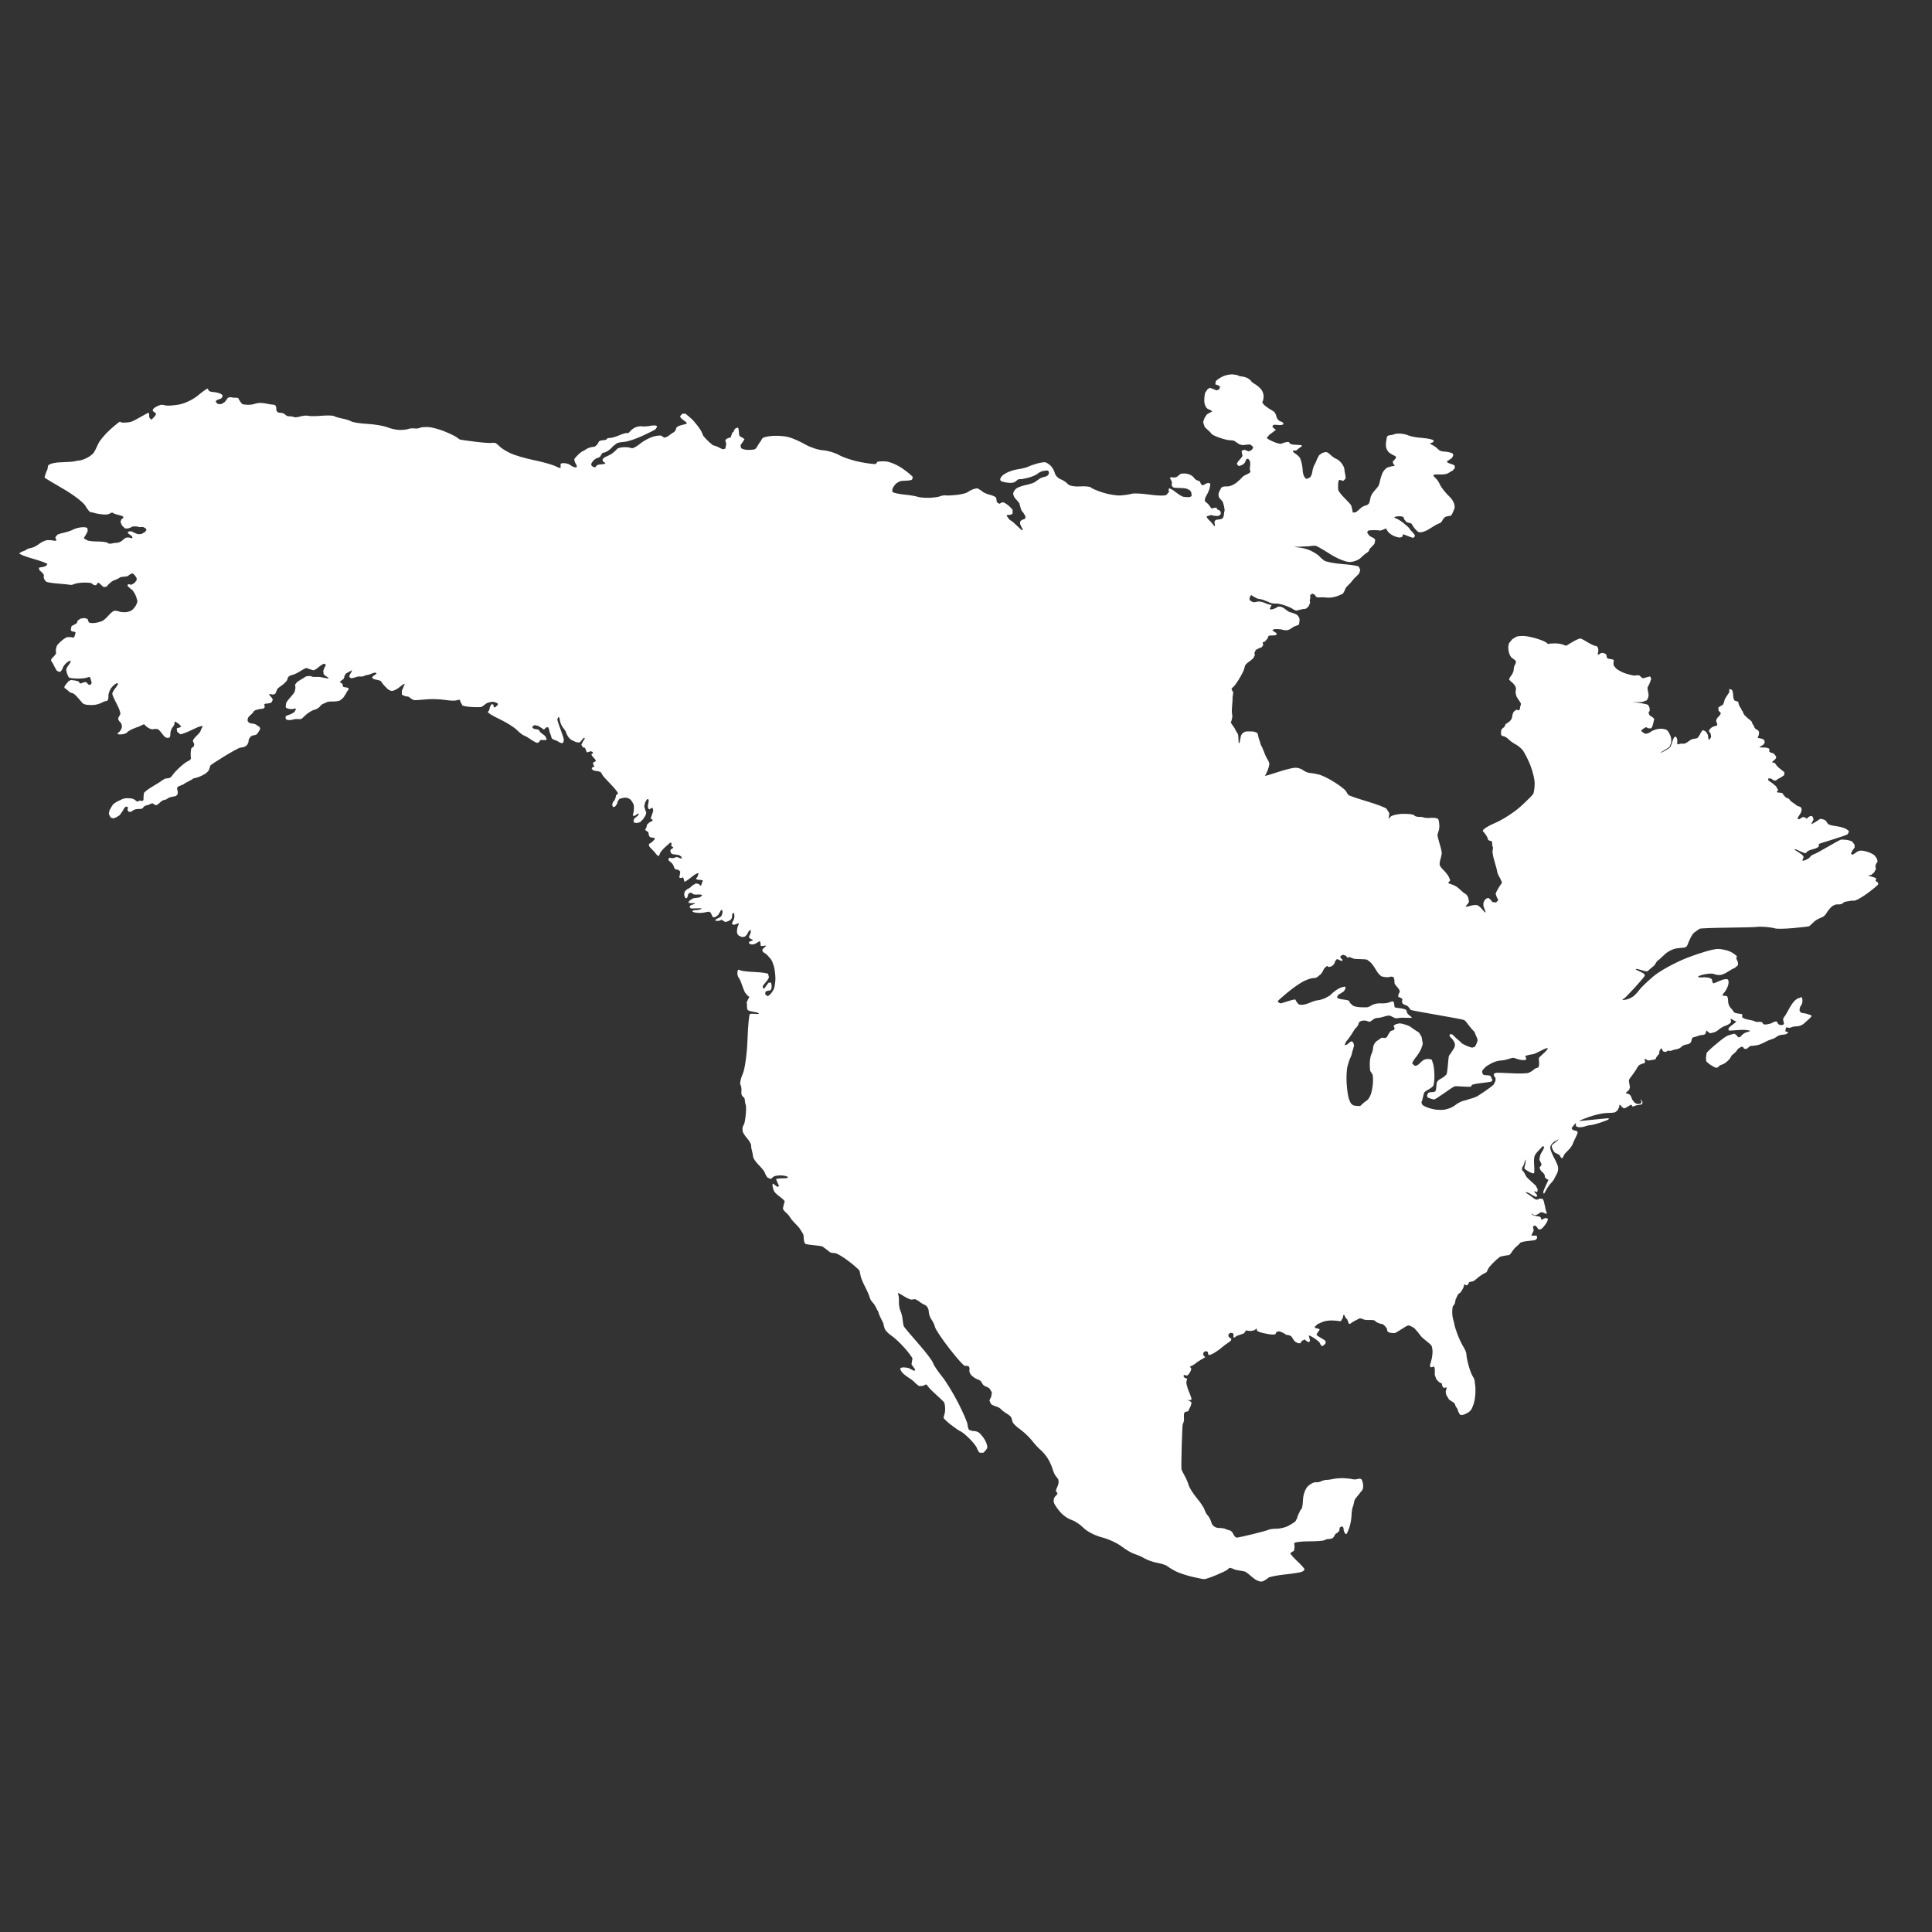 <svg xmlns="http://www.w3.org/2000/svg" xmlns:xlink="http://www.w3.org/1999/xlink" version="1.1" x="0px" y="0px" viewBox="0 0 100 100" enable-background="new 0 0 100 100" xml:space="preserve"><rect x="0" y="0" width="100" height="100" fill="#333333" stroke="none"/><g><path fill="#FFFFFF" d="M94.37,47.447c0.06-0.041,0.141-0.133,0.18-0.203c0.038-0.071,0.141-0.201,0.226-0.289c0.087-0.088,0.24-0.153,0.341-0.145   s0.208-0.009,0.238-0.039l0.109-0.086l0.156-0.032l0.145-0.022c0.024-0.013,0.115-0.019,0.203-0.013   c0.089,0.007,0.405-0.169,0.704-0.391s0.547-0.431,0.551-0.465l-0.039-0.105l-0.105-0.051l0.012-0.051l0.02-0.09   c-0.027-0.026-0.147-0.07-0.266-0.098s-0.177-0.053-0.129-0.055l0.141-0.027l0.148-0.129l0.094-0.18l-0.031-0.141l0.035-0.114   l0.082-0.136l-0.039-0.145l-0.102-0.142c-0.026-0.047-0.177-0.134-0.336-0.191s-0.354-0.093-0.434-0.078   c-0.08,0.016-0.182,0.066-0.228,0.114l-0.155,0.101l-0.087-0.062l0.082-0.164l0.113-0.157l-0.011-0.141l-0.105-0.145   c-0.041-0.04-0.175-0.086-0.298-0.102c-0.122-0.016-0.258-0.021-0.301-0.012s-0.344,0.172-0.669,0.363   c-0.323,0.192-0.651,0.367-0.727,0.392c-0.074,0.023-0.159,0.081-0.188,0.129c-0.027,0.047-0.128,0.119-0.223,0.16   c-0.095,0.04-0.178,0.057-0.184,0.035l0.027-0.09l0.039-0.091l-0.066-0.105l-0.125-0.09l-0.109-0.074l-0.113-0.07l-0.063-0.047   l0.035-0.022c0.021,0.002,0.135,0.051,0.256,0.108c0.119,0.059,0.248,0.105,0.284,0.105l0.066-0.066   c0-0.036,0.145-0.102,0.32-0.145c0.177-0.042,0.311-0.118,0.297-0.167l0.004-0.105c0.016-0.01,0.335-0.111,0.712-0.228   c0.376-0.116,0.725-0.237,0.773-0.27l0.074-0.137c-0.008-0.043-0.099-0.117-0.199-0.164c-0.101-0.048-0.326-0.104-0.5-0.125   c-0.175-0.021-0.349-0.071-0.387-0.109l-0.09-0.133c-0.011-0.035-0.085-0.083-0.164-0.106c-0.08-0.023-0.155-0.03-0.168-0.015   c-0.014,0.014-0.14,0.098-0.282,0.184c-0.142,0.085-0.208,0.106-0.147,0.047l0.102-0.212l-0.039-0.128l-0.032-0.036l-0.07-0.016   l-0.105,0.043l-0.105,0.098l-0.09-0.059l-0.109-0.03l-0.191,0.12l-0.09-0.031c0.006-0.043,0.058-0.136,0.112-0.207   c0.057-0.07,0.103-0.187,0.103-0.258c0-0.07-0.036-0.137-0.082-0.147l-0.16-0.06l-0.117-0.094l-0.134-0.09l-0.093-0.074   L92.6,41.347l-0.164-0.07l-0.114-0.122l-0.073-0.112l-0.11-0.012l-0.113-0.012l-0.082-0.023l0.043-0.02l0.047-0.086l-0.113-0.199   l-0.207-0.169l-0.188-0.129l-0.004-0.102l0.156,0.008l0.117,0.09l0.118,0.013l0.128-0.09l0.138-0.074l0.164-0.11l0.023-0.145   c-0.028-0.032-0.127-0.115-0.219-0.184c-0.093-0.068-0.185-0.159-0.204-0.199l-0.074-0.105l-0.121-0.031   c-0.045,0-0.016-0.046,0.067-0.102c0.081-0.056,0.136-0.146,0.12-0.199l-0.12-0.156l-0.177-0.059l-0.059-0.042v-0.133   c-0.013-0.05-0.153-0.087-0.312-0.083s-0.24-0.01-0.18-0.031l0.184-0.113l0.074-0.11l-0.023-0.109   c-0.013-0.042-0.089-0.085-0.168-0.098c-0.08-0.013-0.159-0.032-0.176-0.043l0.02-0.067c0.027-0.025,0.051-0.112,0.051-0.191   c0-0.08-0.052-0.148-0.113-0.153l-0.113-0.09l-0.055-0.137l-0.071-0.098l-0.015-0.083l-0.083-0.082l-0.151-0.125l-0.142-0.133   l-0.074-0.109l-0.022-0.086l-0.047-0.051l-0.048-0.109l-0.082-0.125l-0.043-0.121l-0.026-0.11l-0.149-0.042   c-0.056-0.009-0.103-0.125-0.105-0.258c-0.002-0.133-0.032-0.271-0.066-0.308l-0.129-0.051l-0.008,0.07v0.105l-0.094,0.142   l-0.086,0.133c-0.027,0.023-0.069,0.125-0.09,0.227c-0.021,0.101-0.081,0.184-0.133,0.184l-0.161,0.098l0.005,0.16l0.113,0.121   c0.023,0.032-0.033,0.127-0.125,0.211c-0.093,0.084-0.132,0.21-0.086,0.282c0.044,0.071,0.048,0.145,0.008,0.164l-0.164,0.05   l-0.09,0.043l-0.091,0.079l-0.066,0.113l0.094,0.133l0.028,0.172l-0.095,0.157l-0.05-0.063l-0.02-0.18l-0.048-0.109l-0.09-0.102   l-0.117-0.055c-0.029,0-0.097,0.089-0.148,0.196c-0.051,0.107-0.128,0.21-0.172,0.227l-0.176,0.031   c-0.054,0-0.161,0.051-0.238,0.114s-0.183,0.122-0.234,0.133h-0.192l-0.155,0.039l-0.027-0.055   c0.017-0.062,0.015-0.171-0.005-0.242c-0.019-0.071-0.066-0.119-0.105-0.105c-0.038,0.013-0.095,0.113-0.125,0.222   c-0.029,0.11-0.079,0.246-0.109,0.301c-0.029,0.056-0.204,0.172-0.387,0.258c-0.183,0.086-0.189,0.073-0.016-0.028   c0.175-0.102,0.331-0.201,0.349-0.223c0.017-0.021,0.053-0.111,0.081-0.199s0.018-0.25-0.023-0.359   c-0.04-0.109-0.116-0.244-0.168-0.297c-0.052-0.053-0.222-0.092-0.378-0.086c-0.158,0.007-0.375,0.079-0.481,0.16   c-0.107,0.082-0.246,0.122-0.31,0.09l-0.175-0.122l0.011-0.062l0.129-0.09l0.102-0.058l0.13,0.063h0.133l0.059-0.083l0.042-0.141   l0.035-0.145l0.028-0.118l-0.07-0.074l-0.184-0.125l-0.043-0.141l0.062-0.082l-0.008-0.156l-0.074-0.149   c-0.026-0.025-0.271-0.078-0.544-0.117c-0.272-0.039-0.339-0.055-0.147-0.036c0.19,0.02,0.391,0.011,0.445-0.019l0.148-0.054   c0.027,0,0.073-0.074,0.102-0.165c0.027-0.09,0.024-0.215-0.009-0.277l-0.03-0.223l0.117-0.234l0.078-0.223l-0.059-0.129   l-0.172,0.046l-0.2,0.055l-0.098-0.066l-0.074-0.079l-0.129-0.015l-0.16,0.02l-0.18-0.039l-0.184-0.051   c-0.047-0.006-0.174-0.054-0.281-0.105c-0.107-0.052-0.236-0.133-0.285-0.18l-0.121-0.148l-0.012-0.133l0.02-0.129   c0-0.033-0.076-0.064-0.168-0.071c-0.093-0.006-0.179-0.038-0.192-0.07l-0.022-0.129c0-0.039-0.064-0.087-0.142-0.109   s-0.159-0.009-0.184,0.027l-0.109,0.062l-0.019-0.066c0.025-0.034,0.039-0.137,0.03-0.227c-0.009-0.09-0.064-0.165-0.125-0.165   c-0.06,0-0.241-0.081-0.402-0.179s-0.33-0.192-0.375-0.207c-0.046-0.015-0.227,0.057-0.403,0.16   c-0.175,0.104-0.329,0.196-0.339,0.207c-0.011,0.011-0.087-0.01-0.168-0.046c-0.082-0.037-0.269-0.069-0.415-0.07   c-0.146-0.002-0.305,0.011-0.351,0.03l-0.071-0.03c0.008-0.037-0.191-0.136-0.445-0.219c-0.254-0.084-0.588-0.158-0.743-0.164   c-0.154-0.006-0.332,0.009-0.395,0.035l-0.215,0.129l-0.16,0.192c-0.032,0.06-0.055,0.183-0.051,0.273   c0.004,0.09,0.028,0.222,0.055,0.293c0.025,0.071,0.071,0.153,0.102,0.184l0.113,0.086l0.098,0.07l0.035,0.101l-0.062,0.141   c-0.032,0.044-0.059,0.147-0.059,0.231s-0.057,0.223-0.125,0.309c-0.069,0.085-0.12,0.182-0.113,0.214l0.105,0.109   c0.052,0.028,0.136,0.114,0.188,0.191s0.076,0.183,0.056,0.234l-0.017,0.13l0.027,0.124c0.003,0.05,0.061,0.165,0.129,0.254   c0.069,0.09,0.127,0.191,0.129,0.223l-0.038,0.117l-0.028,0.152l-0.039,0.059l-0.137-0.035l-0.141,0.105l-0.059,0.152   c0,0.026-0.016,0.107-0.035,0.18c-0.02,0.073-0.103,0.171-0.184,0.218c-0.082,0.047-0.152,0.104-0.156,0.125l-0.039,0.102   l-0.103,0.086c-0.038,0.013-0.073,0.093-0.077,0.18c-0.005,0.086,0.008,0.172,0.027,0.191l0.128,0.043   c0.052,0.004,0.161,0.075,0.243,0.156c0.081,0.082,0.232,0.191,0.336,0.243c0.104,0.051,0.266,0.178,0.36,0.281   c0.095,0.103,0.282,0.461,0.418,0.797c0.135,0.335,0.239,0.783,0.23,0.997c-0.009,0.212-0.04,0.436-0.071,0.496   c-0.029,0.06-0.325,0.355-0.656,0.656c-0.33,0.301-0.931,0.688-1.333,0.859c-0.402,0.173-0.68,0.362-0.617,0.423   c0.062,0.06,0.148,0.173,0.191,0.25c0.044,0.077,0.079,0.17,0.079,0.207l0.108,0.043c0.061-0.013,0.104,0.042,0.099,0.121   c-0.007,0.079,0.013,0.175,0.042,0.211l-0.011,0.137c-0.037,0.039,0,0.293,0.082,0.562c0.081,0.271,0.148,0.526,0.148,0.567   s0.061,0.184,0.137,0.317c0.075,0.133,0.121,0.255,0.101,0.272c-0.019,0.018-0.094,0.126-0.167,0.242s-0.143,0.258-0.153,0.313   l0.062,0.175l0.078,0.149l-0.12,0.12l-0.184-0.019l-0.114-0.141l-0.098-0.074l-0.102,0.03l-0.098,0.095l-0.059,0.141l0.004,0.16   l0.059,0.152l0.052,0.156c0.004,0.048-0.062-0.002-0.146-0.109s-0.207-0.219-0.273-0.246s-0.249-0.011-0.406,0.039   s-0.24,0.044-0.185-0.012l0.126-0.148l0.023-0.082c0-0.02-0.018-0.103-0.039-0.184c-0.021-0.082-0.085-0.172-0.141-0.199   c-0.057-0.028-0.162-0.111-0.235-0.185c-0.073-0.072-0.187-0.166-0.253-0.207c-0.067-0.041-0.201-0.098-0.298-0.125   s-0.135-0.066-0.086-0.085l0.082-0.098c-0.004-0.035-0.045-0.13-0.089-0.212c-0.046-0.082-0.16-0.224-0.255-0.316   s-0.185-0.21-0.199-0.262s0-0.184,0.035-0.294c0.034-0.108,0.065-0.252,0.07-0.316s-0.045-0.285-0.109-0.491   c-0.064-0.207-0.115-0.419-0.113-0.47l0.055-0.188c0.027-0.052,0.048-0.188,0.043-0.305s-0.029-0.255-0.055-0.309   c-0.026-0.055-0.188-0.088-0.359-0.075c-0.172,0.014-0.343,0.007-0.38-0.015c-0.036-0.021-0.154-0.038-0.261-0.035   c-0.108,0.001-0.221-0.035-0.251-0.083c-0.03-0.047-0.296-0.08-0.59-0.073c-0.295,0.006-0.589,0.081-0.652,0.168   c-0.065,0.086-0.098,0.094-0.075,0.019c0.024-0.075,0.037-0.18,0.027-0.233l-0.14-0.219c-0.069-0.066-0.525-0.239-1.013-0.384   s-0.918-0.291-0.954-0.328c-0.036-0.036-0.094-0.124-0.128-0.195c-0.035-0.071-0.297-0.277-0.583-0.457   c-0.286-0.182-0.647-0.362-0.805-0.403c-0.157-0.04-0.368-0.078-0.469-0.082c-0.102-0.004-0.264-0.069-0.36-0.145   s-0.284-0.134-0.418-0.129c-0.134,0.004-0.549,0.109-0.923,0.234s-0.66,0.207-0.637,0.184s0.089-0.16,0.146-0.305   c0.055-0.145,0.091-0.302,0.077-0.352c-0.013-0.049-0.062-0.149-0.109-0.223c-0.048-0.073-0.126-0.248-0.176-0.387   c-0.05-0.14-0.107-0.267-0.129-0.281l-0.039-0.102l-0.047-0.168c-0.026-0.052-0.058-0.154-0.07-0.227   c-0.014-0.073-0.034-0.148-0.047-0.168l-0.145-0.066c-0.066-0.017-0.246-0.025-0.398-0.019c-0.153,0.006-0.296,0.131-0.317,0.277   c-0.021,0.146-0.057,0.295-0.078,0.332c-0.021,0.037-0.038-0.037-0.038-0.163c0-0.127-0.015-0.264-0.031-0.306l-0.095-0.156   l-0.081-0.157l-0.106-0.152l-0.086-0.125l0.043-0.129l0.039-0.192l-0.022-0.188c-0.012-0.043-0.007-0.222,0.011-0.398   c0.018-0.177,0.026-0.363,0.02-0.415l0.02-0.121l0.013-0.129l-0.055-0.101l-0.035-0.075l0.077-0.093   c0.043-0.011,0.191-0.208,0.328-0.438c0.138-0.23,0.251-0.458,0.251-0.508l0.055-0.183c0.03-0.052,0.117-0.134,0.195-0.184   c0.077-0.049,0.185-0.143,0.238-0.207l0.07-0.145l-0.027-0.098l0.07-0.16l0.172-0.093l0.145-0.055l0.074-0.122l-0.031-0.098   l0.012-0.035l0.105-0.035l0.07-0.083l0.074-0.085l0.027-0.09c-0.005-0.033,0.062-0.057,0.148-0.055   c0.086,0.002,0.2-0.006,0.255-0.019l0.038-0.094l-0.136-0.083l-0.087-0.074c-0.004-0.034,0.088-0.062,0.203-0.062   c0.116,0,0.247,0.012,0.29,0.028c0.042,0.015,0.137,0.03,0.21,0.035c0.073,0.005,0.197-0.041,0.274-0.101   c0.077-0.061,0.187-0.119,0.242-0.129l0.138-0.055c0.019-0.019,0.039-0.13,0.046-0.246c0.006-0.116-0.083-0.253-0.199-0.305   c-0.116-0.051-0.241-0.093-0.277-0.093c-0.037,0-0.171-0.084-0.297-0.188c-0.127-0.104-0.301-0.139-0.388-0.079   c-0.085,0.06-0.223,0.113-0.305,0.118c-0.081,0.003-0.099-0.044-0.038-0.106l0.055-0.128l-0.103-0.016   c-0.025,0-0.148-0.043-0.273-0.098s-0.291-0.079-0.371-0.054c-0.08,0.023-0.177,0.033-0.215,0.023l-0.152-0.082l-0.035-0.09   l0.047-0.141l0.051-0.051l0.156,0.098l0.124,0.062c0.012,0.015,0.089,0.037,0.173,0.047s0.236,0.06,0.341,0.109   c0.103,0.05,0.229,0.099,0.28,0.109s0.156,0.017,0.23,0.012c0.076-0.005,0.286,0.044,0.469,0.109   c0.184,0.065,0.36,0.149,0.396,0.188l0.148,0.07l0.188-0.043l0.184-0.043l0.137-0.011l0.137-0.118l0.082-0.187l-0.02-0.141   l0.028-0.086l0.003-0.07l-0.007-0.113l0.12-0.07l0.118,0.062l0.073,0.105c0.024,0.023,0.112,0.036,0.195,0.027   c0.084-0.009,0.25-0.004,0.367,0.012c0.119,0.015,0.333-0.012,0.478-0.059s0.303-0.118,0.352-0.156l0.094-0.172   c0.003-0.056,0.067-0.158,0.145-0.227c0.078-0.069,0.188-0.188,0.243-0.266s0.144-0.17,0.195-0.207l0.147-0.153l0.067-0.188   l-0.078-0.176c-0.05-0.041-0.437-0.101-0.86-0.133c-0.423-0.032-0.845-0.115-0.938-0.184c-0.093-0.068-0.209-0.172-0.258-0.23   c-0.05-0.058-0.236-0.179-0.415-0.27c-0.178-0.09-0.505-0.173-0.727-0.184s-0.155-0.025,0.149-0.031   c0.302-0.006,0.585-0.026,0.629-0.043l0.19-0.004c0.062,0.015,0.404,0.211,0.759,0.438s0.807,0.408,1.005,0.403   c0.197-0.004,0.452-0.101,0.566-0.215s0.242-0.222,0.285-0.238l0.117-0.09l0.07-0.148l0.109-0.109l0.129-0.141l0.039-0.2   c-0.006-0.043-0.069-0.101-0.141-0.128c-0.07-0.028-0.159-0.086-0.195-0.13L70.76,27.55l0.066-0.09   c0.047-0.011,0.189-0.02,0.316-0.02s0.268,0.011,0.313,0.023l0.168-0.059l0.116-0.054l0.071,0.122   c0.021,0.051,0.121,0.146,0.223,0.21c0.101,0.064,0.271,0.126,0.379,0.137c0.107,0.011,0.192-0.031,0.188-0.094l0.03-0.074   l0.157,0.062l0.191,0.074l0.173,0.055l0.089-0.09c-0.004-0.051-0.067-0.15-0.141-0.218c-0.073-0.069-0.14-0.15-0.148-0.18   s-0.153-0.162-0.321-0.293c-0.167-0.131-0.353-0.238-0.413-0.238l-0.051-0.051c0.032-0.028,0.143-0.051,0.246-0.051   c0.103,0,0.205,0.019,0.227,0.04l0.047,0.125l0.113,0.137l0.168,0.051l0.082,0.019c0.011,0.01,0.057,0.083,0.103,0.16   c0.044,0.077,0.155,0.198,0.245,0.27c0.09,0.071,0.353,0.006,0.583-0.145c0.229-0.15,0.446-0.274,0.48-0.274l0.117-0.054   c0.03-0.03,0.087-0.114,0.125-0.188c0.039-0.073,0.143-0.138,0.23-0.144c0.089-0.007,0.175-0.028,0.191-0.047   c0.018-0.019,0.086-0.167,0.152-0.328s-0.044-0.446-0.246-0.634c-0.201-0.186-0.425-0.468-0.496-0.625   c-0.071-0.157-0.179-0.31-0.238-0.34l-0.11-0.129c0-0.041,0.103-0.067,0.228-0.059c0.125,0.008,0.29,0.005,0.367-0.008   s0.155-0.038,0.172-0.055l0.11-0.063l0.141-0.085l0.105-0.129l-0.024-0.133l-0.16-0.066l-0.18-0.059l-0.055-0.083l0.118-0.066   l0.147-0.105l0.066-0.129l-0.023-0.094c-0.015-0.02-0.103-0.053-0.195-0.074c-0.093-0.022-0.234-0.039-0.316-0.039   c-0.081,0-0.201-0.058-0.266-0.13c-0.064-0.07-0.2-0.167-0.301-0.214c-0.102-0.047-0.119-0.093-0.039-0.102   c0.079-0.008,0.136-0.06,0.125-0.113c-0.011-0.054-0.265-0.116-0.562-0.138c-0.3-0.021-0.625-0.078-0.724-0.125   s-0.286-0.092-0.418-0.101c-0.131-0.009-0.281,0.004-0.333,0.03c-0.051,0.026-0.16,0.05-0.241,0.055   c-0.082,0.004-0.149,0.06-0.149,0.125l-0.03,0.199c-0.018,0.045-0.02,0.172-0.005,0.282c0.016,0.109,0.095,0.247,0.177,0.305   c0.081,0.058,0.206,0.128,0.276,0.156c0.071,0.028,0.084,0.095,0.028,0.148l-0.141,0.156l0.047,0.125l0.07,0.082l-0.095,0.016   c-0.043,0-0.167,0.031-0.276,0.07c-0.109,0.039-0.245,0.199-0.301,0.356c-0.057,0.156-0.104,0.329-0.106,0.382l-0.059,0.195   c-0.03,0.054-0.136,0.187-0.234,0.293c-0.099,0.107-0.188,0.271-0.198,0.364c-0.012,0.092-0.042,0.21-0.067,0.262   c-0.026,0.052-0.113,0.107-0.195,0.125c-0.082,0.017-0.205,0.088-0.273,0.16c-0.069,0.07-0.171,0.155-0.227,0.187l-0.149,0.012   l-0.027-0.149l-0.051-0.215c-0.038-0.062-0.202-0.243-0.363-0.402c-0.161-0.159-0.302-0.344-0.312-0.41   c-0.011-0.067-0.013-0.22-0.004-0.34s0.047-0.198,0.086-0.172l0.184,0.047l0.117-0.121c0.003-0.067-0.012-0.184-0.031-0.258   c-0.019-0.076-0.035-0.183-0.035-0.238c0-0.056-0.062-0.185-0.137-0.285c-0.075-0.102-0.201-0.207-0.281-0.235   c-0.079-0.027-0.213-0.121-0.297-0.207c-0.084-0.086-0.194-0.153-0.246-0.148l-0.184,0.047l-0.164,0.121l-0.11,0.208   c-0.019,0.069-0.074,0.194-0.124,0.278s-0.101,0.246-0.114,0.359c-0.013,0.114-0.065,0.248-0.117,0.297l-0.176,0.082   c-0.045-0.004-0.109-0.074-0.145-0.157c-0.034-0.081-0.062-0.21-0.062-0.285c0-0.076-0.021-0.23-0.046-0.344   c-0.026-0.114-0.069-0.249-0.095-0.301s-0.144-0.159-0.262-0.238c-0.119-0.08-0.144-0.144-0.055-0.141   c0.088,0.002,0.16-0.013,0.16-0.035l0.091-0.078l0.147-0.094l0.013-0.07c-0.026-0.009-0.18-0.019-0.341-0.024   c-0.161-0.004-0.293-0.046-0.293-0.094s-0.079-0.066-0.176-0.043c-0.097,0.024-0.211,0.061-0.255,0.082   c-0.043,0.022-0.23-0.028-0.418-0.109c-0.187-0.082-0.335-0.168-0.328-0.191l0.125-0.157l0.23-0.172l0.117-0.094l-0.093-0.062   l-0.095-0.098l0.055-0.09c0.03-0.011,0.16-0.008,0.289,0.005c0.13,0.013,0.234-0.016,0.234-0.062c0-0.047-0.06-0.101-0.133-0.118   c-0.073-0.017-0.161-0.091-0.195-0.164s-0.062-0.16-0.062-0.192l-0.078-0.137l-0.175-0.117c-0.055-0.021-0.188-0.111-0.298-0.199   c-0.109-0.088-0.174-0.185-0.145-0.215c0.03-0.03,0.057-0.156,0.059-0.282c0.003-0.125-0.066-0.3-0.152-0.391   c-0.086-0.09-0.227-0.203-0.313-0.25c-0.085-0.047-0.167-0.114-0.183-0.148s-0.093-0.1-0.173-0.145   c-0.079-0.045-0.213-0.085-0.296-0.09c-0.084-0.004-0.169-0.025-0.188-0.047c-0.021-0.021-0.15-0.049-0.29-0.062   s-0.377,0.037-0.527,0.109c-0.151,0.073-0.309,0.182-0.352,0.243l-0.027,0.16l0.148,0.051l0.105,0.078l-0.055,0.133l-0.129,0.055   l-0.18-0.074l-0.168-0.062l-0.113,0.066l-0.122,0.172c-0.034,0.064-0.059,0.27-0.055,0.457c0.005,0.187,0.098,0.372,0.208,0.41   c0.109,0.039,0.197,0.095,0.195,0.125l-0.113,0.055l-0.157,0.094l-0.121,0.183l-0.073,0.215l0.081,0.25l0.168,0.164l0.098,0.085   l0.11,0.13c0.054,0.044,0.25,0.133,0.438,0.195c0.187,0.062,0.408,0.113,0.492,0.113s0.185,0.014,0.223,0.031l0.125,0.086   l0.141,0.093l0.153,0.043c0.036,0.002,0.128-0.007,0.202-0.02c0.076-0.013,0.176-0.015,0.224-0.004l0.125,0.109   c0.021,0.049-0.023,0.132-0.098,0.184c-0.076,0.052-0.158,0.065-0.184,0.031l-0.161-0.062l-0.144,0.059l0.015,0.121l0.031,0.133   c-0.008,0.039-0.073,0.128-0.144,0.2c-0.071,0.07-0.138,0.169-0.148,0.218l0.073,0.105c0.052,0.009,0.152-0.019,0.223-0.062   c0.071-0.043,0.135-0.115,0.141-0.161l0.06-0.129l0.086-0.02l0.086,0.11c0.025,0.044,0.031,0.173,0.012,0.285   c-0.02,0.112-0.011,0.228,0.02,0.258c0.029,0.031-0.048,0.099-0.173,0.153c-0.124,0.054-0.24,0.126-0.258,0.16   c-0.017,0.035-0.145,0.156-0.284,0.27c-0.141,0.115-0.354,0.204-0.474,0.199c-0.12-0.004-0.245,0.01-0.277,0.031   s-0.103,0.138-0.156,0.258c-0.055,0.121-0.029,0.281,0.054,0.355c0.084,0.076,0.153,0.169,0.153,0.208l0.055,0.191l0.027,0.192   c-0.015,0.039-0.032,0.141-0.04,0.227c-0.006,0.086-0.042,0.178-0.081,0.203c-0.039,0.026-0.156,0.05-0.262,0.055   c-0.105,0.005-0.167,0.092-0.137,0.195c0.029,0.104,0.022,0.164-0.017,0.133l-0.093-0.109c-0.014-0.031-0.095-0.12-0.18-0.199   c-0.086-0.08-0.14-0.164-0.118-0.188l0.125-0.042l0.103-0.024l0.055,0.008c0.021,0.018,0.13,0.034,0.241,0.039   c0.112,0.004,0.204-0.059,0.204-0.141s-0.042-0.154-0.094-0.16l-0.098-0.05l-0.031-0.086l-0.109,0.016l-0.156,0.03l-0.074-0.109   l-0.09-0.118l-0.156-0.133c-0.037-0.051-0.013-0.182,0.054-0.29c0.067-0.106,0.146-0.286,0.177-0.398   c0.029-0.111,0.042-0.22,0.027-0.242l-0.102-0.035l-0.129,0.046l-0.102,0.062l-0.083,0.02l-0.066-0.086l-0.059-0.121l-0.12-0.047   c-0.053-0.007-0.143-0.08-0.2-0.164c-0.059-0.084-0.229-0.168-0.379-0.188c-0.151-0.019-0.299,0-0.328,0.042l-0.16,0.129   c-0.059,0.028-0.163,0.037-0.235,0.02c-0.07-0.018-0.121,0.007-0.113,0.054l0.07,0.125l0.031,0.094l-0.023,0.133l0.075,0.113   c0.04,0.019,0.213,0.035,0.383,0.035s0.335,0.024,0.367,0.055l0.113,0.055l0.078,0.098l0.023,0.179   c0,0.045-0.073,0.084-0.164,0.086c-0.09,0.001-0.217-0.009-0.282-0.023c-0.063-0.016-0.238-0.125-0.386-0.243   c-0.148-0.118-0.302-0.202-0.341-0.187l-0.019,0.078l0.023,0.098l-0.13,0.153c-0.055,0.058-0.44,0.056-0.855-0.005   c-0.415-0.06-0.842-0.081-0.95-0.046c-0.107,0.034-0.365,0.073-0.574,0.086c-0.209,0.013-0.618-0.052-0.91-0.146   c-0.293-0.092-0.571-0.209-0.618-0.262c-0.047-0.051-0.309-0.078-0.582-0.059c-0.273,0.02-0.553-0.035-0.621-0.121   c-0.068-0.086-0.236-0.199-0.372-0.25c-0.135-0.052-0.271-0.195-0.301-0.32c-0.029-0.125-0.129-0.297-0.219-0.383   c-0.09-0.085-0.215-0.165-0.277-0.176s-0.26,0.021-0.438,0.07c-0.179,0.05-0.378,0.122-0.442,0.16s-0.328,0.103-0.586,0.141   c-0.258,0.039-0.591,0.178-0.738,0.309c-0.148,0.13-0.167,0.272-0.043,0.312c0.124,0.042,0.327,0.075,0.449,0.075   s0.24-0.034,0.262-0.075l0.141-0.109l0.126-0.012c0.013,0.013,0.182-0.017,0.374-0.066c0.194-0.049,0.412-0.141,0.485-0.204   c0.073-0.062,0.197-0.126,0.276-0.144c0.081-0.018,0.188-0.032,0.239-0.032c0.051,0,0.09,0.065,0.086,0.146   c-0.004,0.079-0.099,0.16-0.211,0.179c-0.111,0.019-0.249,0.076-0.305,0.125l-0.227,0.161c-0.068,0.039-0.276,0.104-0.462,0.144   c-0.185,0.041-0.394,0.115-0.464,0.164c-0.072,0.05-0.149,0.155-0.173,0.234c-0.023,0.08,0.027,0.219,0.113,0.309   c0.086,0.09,0.176,0.198,0.2,0.238l0.046,0.176l0.056,0.183l0.112,0.142l0.106,0.183l-0.032,0.125l-0.098,0.027l-0.078,0.035   l-0.07,0.07l-0.007,0.122l0.062,0.137l0.077,0.152l-0.022,0.054c-0.026-0.011-0.163-0.133-0.306-0.273   c-0.142-0.14-0.282-0.253-0.312-0.253l-0.082-0.075l-0.098-0.145c-0.039-0.038,0.009-0.066,0.105-0.062   c0.097,0.003,0.181-0.033,0.188-0.083l0.004-0.16c-0.005-0.039-0.113-0.157-0.242-0.262c-0.129-0.105-0.263-0.17-0.297-0.144   l-0.152,0.078l-0.125-0.086l-0.035-0.211c0-0.052-0.148-0.129-0.328-0.172c-0.182-0.043-0.371-0.134-0.423-0.204l-0.211-0.128   c-0.064-0.002-0.184,0.024-0.266,0.058c-0.082,0.035-0.203,0.102-0.27,0.149s-0.318,0.107-0.559,0.133   c-0.241,0.026-0.492,0.037-0.56,0.024c-0.066-0.013-0.196,0.007-0.289,0.046s-0.354,0.074-0.582,0.079   c-0.229,0.004-0.49-0.021-0.582-0.055c-0.093-0.034-0.4-0.085-0.685-0.113c-0.284-0.028-0.553-0.086-0.599-0.13   c-0.044-0.042-0.03-0.16,0.032-0.262c0.062-0.101,0.148-0.198,0.191-0.214l0.125-0.07c0.025-0.021,0.172-0.042,0.324-0.043   c0.152-0.002,0.299-0.027,0.324-0.054l0.043-0.125c-0.002-0.041-0.233-0.238-0.516-0.438c-0.281-0.2-0.689-0.373-0.906-0.383   c-0.218-0.011-0.407,0.005-0.422,0.036l-0.07,0.098c-0.024,0.023-0.367-0.017-0.763-0.09s-0.901-0.236-1.125-0.363   c-0.224-0.127-0.604-0.241-0.845-0.254c-0.241-0.013-0.661-0.152-0.935-0.31c-0.272-0.156-0.665-0.327-0.871-0.378   c-0.206-0.052-0.584-0.076-0.841-0.055c-0.255,0.022-0.479,0.08-0.496,0.129l-0.093,0.156c-0.035,0.037-0.097,0.13-0.138,0.207   c-0.041,0.078-0.104,0.162-0.141,0.188c-0.036,0.026-0.201,0.045-0.367,0.043c-0.166-0.001-0.331-0.05-0.367-0.105l-0.02-0.144   l0.109-0.157l0.094-0.145l-0.091-0.074l-0.16-0.086c-0.021-0.023-0.04-0.133-0.042-0.242c-0.003-0.109-0.028-0.201-0.06-0.203   l-0.121,0.046l-0.065,0.09l-0.02,0.07l-0.075,0.066l-0.047,0.137l-0.039,0.103l-0.145,0.039l-0.133,0.089l0.032,0.118l0.019,0.118   l-0.027,0.113l-0.019,0.098l-0.103,0.035c-0.034,0-0.132-0.038-0.215-0.085c-0.084-0.047-0.173-0.086-0.199-0.086l-0.129-0.039   l-0.18-0.153l-0.168-0.164l-0.145-0.164l-0.079-0.18c-0.002-0.037-0.105-0.198-0.23-0.359c-0.124-0.162-0.256-0.313-0.293-0.336   l-0.16-0.141l-0.168-0.137l-0.16,0.008l-0.109,0.125c-0.013,0.043,0.069,0.14,0.184,0.214c0.114,0.076,0.186,0.151,0.16,0.169   c-0.026,0.017-0.146,0.052-0.27,0.078s-0.243,0.087-0.27,0.137l-0.047,0.145l-0.07,0.079c-0.038,0.013-0.146,0.084-0.238,0.16   c-0.093,0.075-0.218,0.131-0.278,0.125l-0.128-0.082c-0.012-0.039-0.188-0.03-0.391,0.02c-0.205,0.05-0.53,0.22-0.724,0.379   s-0.396,0.263-0.45,0.23c-0.053-0.032-0.228-0.055-0.387-0.05c-0.159,0.003-0.322,0.049-0.363,0.101   c-0.041,0.052-0.139,0.144-0.219,0.203c-0.079,0.061-0.221,0.138-0.312,0.173c-0.093,0.033-0.188,0.102-0.211,0.152l0.012,0.106   l0.121,0.078c0.037,0.035-0.05,0.068-0.191,0.074c-0.142,0.007-0.262,0.045-0.267,0.086l-0.054,0.074l-0.129-0.035l-0.086-0.086   l0.026-0.113l0.114-0.145l0.128-0.089l0.11-0.036l0.09-0.054l0.055-0.094l0.07-0.098l0.094-0.024   c0.027,0.005,0.117-0.037,0.199-0.094c0.081-0.055,0.192-0.157,0.246-0.226l0.219-0.168c0.066-0.024,0.25-0.054,0.406-0.066   c0.157-0.013,0.565-0.152,0.907-0.309c0.342-0.157,0.644-0.31,0.672-0.34l0.074-0.121c0.014-0.037-0.036-0.07-0.109-0.075   c-0.073-0.005-0.212,0.01-0.309,0.031c-0.097,0.022-0.255,0.029-0.352,0.016c-0.097-0.013-0.256,0.011-0.352,0.055   c-0.097,0.043-0.22,0.136-0.274,0.207c-0.053,0.071-0.122,0.111-0.151,0.09c-0.03-0.022-0.205,0.026-0.388,0.105   s-0.405,0.144-0.496,0.144s-0.166,0.024-0.168,0.055c-0.003,0.03-0.074,0.057-0.16,0.059c-0.086,0.002-0.193,0.028-0.238,0.059   l-0.094,0.168l-0.133,0.113c-0.066,0-0.187,0.021-0.266,0.047c-0.08,0.025-0.168,0.069-0.196,0.098l-0.133,0.074   c-0.045,0.013-0.152,0.09-0.238,0.171c-0.086,0.082-0.181,0.186-0.211,0.231s0.003,0.172,0.074,0.281   c0.071,0.109,0.056,0.186-0.035,0.168c-0.09-0.018-0.198-0.065-0.238-0.105c-0.041-0.042-0.159-0.089-0.262-0.106   c-0.104-0.017-0.22-0.006-0.258,0.024l-0.004,0.176c0.036,0.066-0.067,0.05-0.231-0.035c-0.163-0.086-0.671-0.232-1.129-0.324   c-0.458-0.093-1.02-0.258-1.247-0.368c-0.228-0.109-0.472-0.263-0.543-0.34c-0.071-0.078-0.179-0.163-0.238-0.191l-0.156-0.004   c-0.026,0.026-0.401,0.003-0.833-0.05c-0.432-0.054-0.812-0.108-0.845-0.122l-0.144-0.106c-0.048-0.044-0.323-0.18-0.614-0.301   c-0.29-0.121-0.68-0.226-0.868-0.234c-0.186-0.008-0.383,0.009-0.437,0.039c-0.055,0.031-0.183,0.044-0.286,0.031   c-0.103-0.013-0.234-0.002-0.293,0.024c-0.058,0.026-0.248,0.05-0.422,0.055s-0.473-0.056-0.664-0.133   c-0.191-0.078-0.657-0.159-1.036-0.18c-0.378-0.021-0.758-0.079-0.844-0.129s-0.298-0.117-0.469-0.149   c-0.172-0.032-0.362-0.088-0.423-0.125c-0.06-0.037-0.35-0.045-0.645-0.019c-0.295,0.026-0.605,0.027-0.691,0.003   c-0.087-0.023-0.271-0.009-0.411,0.032c-0.14,0.041-0.285,0.057-0.324,0.035c-0.038-0.021-0.128-0.039-0.199-0.039   s-0.153-0.012-0.184-0.028l-0.117-0.094c-0.034-0.037-0.147-0.066-0.25-0.066c-0.104,0-0.181-0.093-0.172-0.207   c0.008-0.113-0.048-0.207-0.125-0.207s-0.228-0.021-0.333-0.047c-0.104-0.026-0.269-0.047-0.363-0.047   c-0.094,0-0.231,0.023-0.304,0.051c-0.073,0.028-0.229,0.049-0.345,0.046c-0.116-0.001-0.248-0.018-0.293-0.035l-0.118-0.152   l-0.094-0.164l-0.116-0.02c-0.033,0.013-0.126,0.008-0.207-0.011c-0.082-0.02-0.181-0.004-0.219,0.035l-0.071,0.102l-0.074,0.094   l-0.137,0.094l-0.117,0.031l-0.137-0.031l-0.082-0.105c0-0.042,0.066-0.093,0.148-0.114c0.082-0.021,0.163-0.065,0.18-0.098   l0.031-0.105c0-0.026-0.068-0.076-0.152-0.109c-0.084-0.035-0.247-0.068-0.363-0.075s-0.212-0.048-0.212-0.093l-0.058-0.083   c-0.032,0-0.26,0.165-0.505,0.367c-0.245,0.203-0.678,0.409-0.961,0.458c-0.283,0.049-0.588,0.072-0.676,0.051   c-0.089-0.022-0.197-0.039-0.243-0.039c-0.044,0-0.18,0.054-0.301,0.121c-0.12,0.067-0.18,0.162-0.133,0.211l0.164,0.129   l-0.046,0.102l-0.126,0.141l-0.082,0.07L7.73,21.618l-0.012-0.18l-0.02-0.078c-0.021,0-0.211,0.1-0.422,0.223   c-0.211,0.122-0.436,0.237-0.501,0.253c-0.064,0.018-0.215,0.035-0.336,0.04c-0.12,0.005-0.218-0.018-0.218-0.051   c0-0.032-0.229,0.147-0.509,0.399c-0.279,0.251-0.566,0.596-0.637,0.766c-0.071,0.17-0.176,0.372-0.23,0.45   c-0.057,0.077-0.215,0.197-0.353,0.266s-0.319,0.128-0.406,0.133c-0.085,0.004-0.189,0.021-0.23,0.039s-0.362,0.041-0.715,0.051   c-0.353,0.01-0.648,0.097-0.657,0.191c-0.008,0.094-0.032,0.202-0.055,0.238c-0.021,0.037-0.058,0.126-0.081,0.199   c-0.024,0.073-0.044,0.145-0.044,0.16s0.432,0.275,0.958,0.579s1.046,0.698,1.152,0.879c0.108,0.18,0.224,0.328,0.258,0.328   c0.035,0,0.143,0.024,0.238,0.055c0.098,0.03,0.307,0.062,0.466,0.074c0.159,0.011,0.309-0.023,0.332-0.074l0.109-0.028   c0.037,0.037,0.162,0.087,0.277,0.113c0.116,0.026,0.243,0.068,0.281,0.094l0.008,0.07L6.28,26.886l-0.043,0.129l0.075,0.18   l0.145,0.145c0.039,0.021,0.132,0.021,0.206,0c0.076-0.021,0.167-0.063,0.203-0.09l0.181-0.004l0.18,0.036l0.172-0.008l0.137,0.07   l0.048,0.086l-0.079,0.106l-0.195,0.109H7.117l-0.164-0.07l-0.141-0.07H6.676L6.601,27.57l0.091,0.085l0.145,0.102l0.02,0.094   l-0.06,0.008l-0.101-0.035H6.551c-0.039,0.004-0.131,0.065-0.203,0.137c-0.073,0.07-0.204,0.13-0.29,0.133   c-0.086,0.001-0.216,0.02-0.289,0.039s-0.164,0.004-0.203-0.035c-0.038-0.039-0.279-0.071-0.535-0.071s-0.493-0.032-0.527-0.07   l-0.133-0.07l-0.028-0.043l0.07-0.117l0.074-0.125l0.052-0.121l-0.017-0.14c-0.011-0.039-0.139-0.062-0.285-0.051   c-0.146,0.011-0.347,0.063-0.445,0.117c-0.099,0.054-0.298,0.123-0.441,0.153c-0.144,0.03-0.316,0.083-0.384,0.117L2.86,27.82   l0.056,0.125l-0.023,0.051l-0.157-0.02c-0.051-0.015-0.176-0.024-0.277-0.02c-0.101,0.004-0.291,0.088-0.422,0.188   c-0.131,0.1-0.289,0.187-0.352,0.196L1.45,28.402l-0.176,0.102l-0.152,0.055L1,28.637c-0.013,0.043,0.303,0.169,0.7,0.281   c0.397,0.112,0.737,0.237,0.754,0.278l-0.066,0.093l-0.141,0.055L2.13,29.359l-0.116,0.027l0.022,0.122l0.152,0.137l0.086,0.118   l-0.016,0.109l0.031,0.106l0.087,0.117c0.021,0.037,0.295,0.086,0.608,0.109c0.314,0.024,0.606,0.054,0.649,0.067   c0.043,0.012,0.14-0.007,0.215-0.043s0.297-0.07,0.492-0.074c0.196-0.004,0.379,0.015,0.407,0.043l0.093,0.075l0.126,0.023   l0.085-0.102c0.003-0.056,0.065-0.037,0.142,0.043c0.075,0.079,0.163,0.148,0.195,0.152l0.129-0.027l0.07-0.078l0.035-0.043   l0.09-0.078c0.03-0.043,0.136-0.106,0.234-0.141c0.1-0.034,0.203-0.085,0.23-0.113c0.028-0.028,0.12-0.054,0.204-0.055   c0.083-0.002,0.187-0.019,0.23-0.035l0.125-0.094l0.121-0.047l0.082,0.058l0.058,0.07l0.067,0.094l0.016,0.122l-0.118,0.153   l-0.175,0.098l-0.094-0.035l-0.066,0.007l-0.028,0.082l0.091,0.086l0.184,0.153l0.117,0.183l0.069,0.173l0.052,0.183   c0,0.049-0.031,0.148-0.07,0.219C7.004,31.393,6.92,31.5,6.855,31.56c-0.064,0.061-0.22,0.117-0.345,0.125   c-0.124,0.008-0.284-0.007-0.355-0.035c-0.07-0.028-0.177-0.043-0.234-0.035s-0.174,0.097-0.258,0.195   C5.58,31.909,5.445,32.04,5.366,32.1c-0.08,0.06-0.29,0.125-0.469,0.145s-0.319-0.011-0.313-0.066l-0.055-0.145L4.366,31.99   l-0.195,0.028l-0.149,0.105L3.971,32.26l-0.121,0.07l-0.145,0.074l-0.039,0.176c-0.009,0.062,0.051,0.113,0.133,0.113   s0.129,0.037,0.106,0.083l-0.044,0.155l-0.054,0.075l-0.133-0.028L3.49,32.976c-0.058,0.013-0.187,0.091-0.285,0.175   S3,33.338,2.971,33.381c-0.03,0.043-0.064,0.138-0.075,0.211c-0.011,0.073-0.007,0.159,0.009,0.191   c0.015,0.032-0.052,0.131-0.149,0.219c-0.096,0.088-0.142,0.182-0.102,0.207l0.095,0.153l0.09,0.18l0.102,0.176l0.144,0.066   c0.063-0.019,0.133-0.108,0.157-0.196c0.023-0.087,0.126-0.224,0.227-0.301c0.101-0.077,0.187-0.11,0.191-0.074   c0.004,0.037-0.045,0.131-0.109,0.21c-0.064,0.08-0.119,0.187-0.121,0.238c-0.002,0.052,0.02,0.153,0.047,0.223   c0.028,0.071,0.067,0.152,0.086,0.18c0.02,0.028,0.215,0.054,0.434,0.059c0.219,0.004,0.46-0.022,0.535-0.059   s0.139-0.026,0.142,0.023l0.042,0.142l0.031,0.121l-0.073,0.105l-0.098-0.024l-0.099-0.109c-0.036-0.028-0.131-0.018-0.211,0.023   c-0.079,0.041-0.145,0.041-0.145,0l-0.059-0.074l-0.168-0.046l-0.218-0.028l-0.13,0.059c-0.011,0.021-0.08,0.107-0.152,0.191   c-0.073,0.083-0.082,0.167-0.02,0.183l0.116,0.09l0.13,0.118l0.18,0.058l0.113,0.09l0.172,0.188l0.152,0.18   c0.021,0.044,0.111,0.098,0.2,0.117c0.088,0.019,0.269,0.028,0.402,0.019c0.133-0.008,0.319-0.06,0.414-0.113   c0.095-0.053,0.218-0.098,0.273-0.098s0.095-0.11,0.086-0.246C5.604,35.9,5.684,35.69,5.789,35.57   c0.104-0.121,0.234-0.215,0.288-0.21c0.055,0.004,0.016,0.107-0.085,0.23c-0.102,0.122-0.183,0.267-0.181,0.32   s0.109,0.296,0.238,0.539s0.207,0.481,0.173,0.528L6.12,37.161c-0.021,0.054,0.021,0.149,0.095,0.211   c0.072,0.062,0.113,0.193,0.089,0.29c-0.023,0.096-0.107,0.217-0.187,0.27c-0.08,0.051-0.023,0.087,0.124,0.082   c0.149-0.006,0.295-0.049,0.324-0.093c0.031-0.046,0.162-0.13,0.294-0.188c0.131-0.058,0.259-0.105,0.285-0.105L7.3,37.555   l0.149-0.07l0.086,0.074c0.026,0.042,0.122,0.11,0.216,0.153c0.092,0.042,0.199,0.049,0.237,0.012l0.184,0.015   c0.062,0.045,0.155,0.145,0.208,0.223c0.052,0.077,0.137,0.17,0.191,0.207L8.704,38.2l0.074-0.035c0.021,0,0.039-0.088,0.039-0.196   c0-0.107,0.056-0.259,0.125-0.336c0.068-0.078,0.109-0.185,0.09-0.238l0.016-0.055l0.133,0.078l0.117,0.09L9.38,37.61l-0.062,0.035   L9.149,37.7l0.016,0.165l0.16,0.136c0.048,0.021,0.349-0.091,0.668-0.25c0.32-0.159,0.541-0.219,0.488-0.133   c-0.051,0.086-0.095,0.182-0.098,0.215c-0.001,0.032-0.092,0.142-0.199,0.242c-0.107,0.102-0.198,0.225-0.203,0.274l0.074,0.172   l-0.022,0.105L9.9,38.74c-0.016,0.049-0.029,0.167-0.032,0.262c-0.002,0.095,0.005,0.215,0.016,0.27l-0.086,0.098   c-0.058,0-0.257,0.134-0.441,0.297s-0.377,0.367-0.426,0.453c-0.05,0.086-0.138,0.156-0.195,0.156L8.54,40.303l-0.156,0.095   c-0.037,0.036-0.255,0.176-0.485,0.309c-0.229,0.133-0.434,0.291-0.453,0.352L7.43,41.241l-0.004,0.171l-0.07,0.052l-0.126-0.027   l-0.116,0.059l-0.09-0.055c-0.028-0.052-0.143-0.104-0.255-0.117c-0.111-0.013-0.261-0.012-0.332,0.004   c-0.07,0.016-0.171,0.056-0.222,0.09l-0.188,0.09l-0.177,0.126l-0.105,0.171l-0.082,0.152l-0.031,0.173l0.095,0.183l0.133,0.048   l0.147-0.052l0.188-0.116l0.155-0.22l0.09-0.156l0.067-0.062H6.59l0.035,0.059l-0.031,0.098l0.066,0.105l0.121,0.004l0.147-0.102   c0.059-0.029,0.187-0.051,0.286-0.047c0.099,0.005,0.188-0.028,0.199-0.074c0.011-0.044,0.085-0.094,0.164-0.109   s0.164-0.047,0.188-0.07l0.125-0.043l0.133,0.082c0.028,0.045,0.123,0.01,0.211-0.078c0.089-0.088,0.188-0.16,0.219-0.16   l0.149-0.043l0.141-0.09l0.164-0.047l0.195-0.035l0.094-0.098L9.2,40.947l-0.039-0.124l0.035-0.098l0.152-0.067l0.145-0.058   c0.032-0.032,0.153-0.104,0.27-0.16c0.116-0.057,0.212-0.112,0.212-0.126c0-0.013,0.077-0.037,0.171-0.055   c0.095-0.017,0.287-0.098,0.427-0.18c0.14-0.081,0.254-0.201,0.254-0.266l0.062-0.191c0.034-0.041,0.363-0.257,0.73-0.48   c0.368-0.224,0.726-0.421,0.794-0.438l0.172-0.03l0.094-0.028l0.113-0.09l0.066-0.133l0.016-0.141l0.078-0.137l0.117-0.078   l0.105-0.012l0.113-0.042l0.095-0.133l0.089-0.148l-0.031-0.098l-0.16-0.11c-0.038-0.038-0.156-0.073-0.261-0.078   c-0.105-0.004-0.197-0.078-0.204-0.164c-0.006-0.086,0.045-0.192,0.113-0.234l0.148-0.141l0.07-0.105   c0.025-0.024,0.112-0.059,0.191-0.079c0.079-0.019,0.174-0.033,0.207-0.031l0.117-0.031l0.051-0.083l-0.043-0.098l0.04-0.051   l0.163-0.02l0.117-0.019l0.078-0.055l0.051-0.114c0.003-0.032-0.054-0.118-0.125-0.191c-0.07-0.073-0.077-0.121-0.015-0.105   l0.168,0.027l0.105-0.047l0.051-0.121l0.07-0.149l0.152-0.117c0.044-0.023,0.14-0.098,0.211-0.164s0.129-0.141,0.129-0.164   l0.047-0.133c0.025-0.05,0.122-0.104,0.215-0.122s0.292-0.112,0.441-0.211c0.151-0.098,0.291-0.163,0.312-0.144l0.149,0.054   l0.176,0.055c0.036,0.02,0.163-0.049,0.281-0.152s0.254-0.186,0.301-0.184l0.086,0.059l-0.066,0.121l-0.074,0.184l0.02,0.175   c0.016,0.033,0.094,0.096,0.176,0.141c0.082,0.045,0.108,0.082,0.059,0.082s-0.174-0.021-0.277-0.047s-0.236-0.04-0.298-0.031   h-0.203l-0.167-0.05l-0.191,0.019l-0.231,0.141l-0.23,0.141l-0.116,0.148l0.019,0.168L15.254,35.8   c-0.032,0.067-0.14,0.206-0.238,0.31c-0.099,0.103-0.192,0.235-0.207,0.293l-0.023,0.187c0.002,0.046,0.095,0.093,0.207,0.106   c0.111,0.013,0.223,0.004,0.247-0.02l0.089,0.004L15.25,36.84c-0.068,0.062-0.197,0.133-0.285,0.156   c-0.088,0.024-0.171,0.064-0.184,0.09l0.007,0.117c0.018,0.039,0.094,0.07,0.169,0.07s0.183-0.016,0.238-0.035   c0.056-0.019,0.169-0.026,0.25-0.016c0.082,0.011,0.172-0.01,0.2-0.047l0.125-0.117l0.117-0.105l0.141-0.098l0.128-0.074   l0.075-0.032l0.133-0.039l0.152-0.094l0.09-0.102l0.047-0.046l0.121-0.059l0.195-0.086l0.203-0.015   c0.061,0.006,0.17,0.003,0.242-0.008c0.073-0.011,0.156-0.031,0.185-0.043l0.171-0.145l0.122-0.188l0.066-0.121l0.094-0.133   c0.015-0.043-0.062-0.085-0.168-0.095c-0.107-0.008-0.168-0.043-0.133-0.078l-0.035-0.109l-0.13-0.083l0.059-0.062l0.149-0.113   l0.05-0.18l0.07-0.094l0.192-0.102l0.113-0.07l-0.035,0.109L18.1,34.929l-0.024,0.106l0.103,0.074l0.199-0.043   c0.068-0.037,0.191-0.059,0.273-0.051c0.081,0.008,0.17-0.005,0.195-0.031l0.146-0.047c0.053,0,0.167-0.034,0.254-0.074   c0.085-0.042,0.186-0.058,0.222-0.036c0.037,0.022,0.002,0.073-0.077,0.114c-0.08,0.041-0.137,0.104-0.126,0.141   s0.096,0.079,0.188,0.094c0.092,0.015,0.201,0.043,0.241,0.062l0.06,0.074l0.104,0.141l0.177,0.179   c0.029,0.043,0.123,0.1,0.207,0.125s0.279-0.059,0.435-0.188c0.153-0.129,0.277-0.203,0.272-0.164l-0.066,0.153l-0.086,0.203   l0.004,0.195l0.156,0.074l0.191,0.032l0.117,0.089l0.142,0.083c0.049,0.013,0.319-0.001,0.602-0.031   c0.281-0.031,0.749-0.019,1.039,0.027c0.291,0.044,0.562,0.048,0.603,0.008l0.145-0.02l0.055,0.145l0.086,0.152   c0.056,0.035,0.297,0.071,0.535,0.083c0.239,0.011,0.45,0.004,0.469-0.016l0.106-0.078l0.109-0.083   c0.021-0.021,0.104-0.055,0.184-0.074c0.079-0.019,0.178-0.028,0.219-0.019l0.133,0.043l0.09,0.058l-0.035,0.075l-0.125,0.109   l-0.06-0.007l-0.035-0.152l-0.104,0.007l-0.074,0.161l-0.021,0.121l-0.073,0.105c-0.033,0.033,0.232,0.199,0.59,0.368   s0.765,0.424,0.907,0.566c0.142,0.142,0.305,0.27,0.363,0.285c0.058,0.016,0.225,0.112,0.37,0.215   c0.147,0.103,0.304,0.179,0.349,0.168l0.094-0.07l0.027-0.07c0.009-0.011,0.086-0.013,0.172-0.005   c0.086,0.009,0.163-0.007,0.173-0.035l-0.083-0.175l-0.16-0.125l-0.094-0.074l-0.074-0.114c-0.023-0.021-0.109-0.043-0.191-0.047   c-0.082-0.004-0.148-0.06-0.148-0.125l0.117-0.079l0.184,0.04l0.16,0.098l0.148,0.098l0.098-0.113l0.117-0.012l0.055,0.137   c-0.011,0.019,0.011,0.104,0.047,0.188c0.037,0.083,0.068,0.182,0.07,0.219c0.003,0.037,0.069,0.085,0.148,0.109   c0.08,0.023,0.182,0.072,0.228,0.109l0.148,0.067l0.09-0.043l0.022-0.141c0-0.054-0.077-0.298-0.172-0.543   c-0.094-0.245-0.168-0.477-0.164-0.516l0.062-0.125l0.056,0.066c0,0.067,0.024,0.188,0.055,0.27   c0.03,0.081,0.104,0.206,0.163,0.277c0.061,0.071,0.111,0.157,0.114,0.191l0.054,0.129l0.067,0.109l0.09,0.105   c0.041,0.035,0.158,0.098,0.262,0.141s0.218,0.053,0.254,0.023l0.125-0.149l0.09-0.094l0.031,0.062l-0.09,0.137l-0.09,0.176   l0.078,0.133l0.117,0.031l0.04,0.118l0.054,0.117l0.098-0.027l0.094-0.035l0.091,0.031l0.038,0.07l-0.073,0.043   c-0.042,0.006,0.006,0.094,0.105,0.195c0.099,0.101,0.139,0.184,0.09,0.184l-0.133,0.074l0.035,0.129l0.055,0.07l-0.09,0.023   l-0.066,0.062l0.059,0.094c0.032,0.021,0.131,0.046,0.218,0.055c0.089,0.009,0.18,0.037,0.203,0.062l0.075,0.129   c0.017,0.046,0.222,0.273,0.453,0.508c0.232,0.234,0.387,0.447,0.344,0.474l-0.09,0.078l-0.02,0.121l-0.051,0.129l-0.086,0.105   l-0.043,0.129l0.039,0.125l0.113-0.023l0.098-0.137l0.035-0.129l0.082-0.125c0.039-0.026,0.169-0.058,0.29-0.07   c0.12-0.013,0.27,0.051,0.331,0.141c0.062,0.09,0.121,0.193,0.13,0.23c0.009,0.036,0.012,0.145,0.008,0.238   c-0.005,0.095-0.024,0.196-0.043,0.228l-0.013,0.093l0.095,0.009l0.129-0.091l0.09-0.031l-0.027,0.087l-0.113,0.094l-0.098,0.085   l-0.044,0.118l0.035,0.085l0.142,0.023l0.168-0.042l0.152-0.153l0.129-0.199l0.039-0.133L33.4,41.925l-0.055-0.191l0.047-0.198   l0.09-0.157l0.066-0.027l0.031,0.086l-0.02,0.129l-0.027,0.133l0.02,0.148l0.066,0.047l0.082-0.066l0.078-0.016l0.035,0.152   l-0.082,0.25l-0.055,0.153l0.102,0.059l-0.004,0.059l-0.164,0.082l-0.121,0.116l-0.023,0.118l-0.031,0.074l-0.048,0.062l0.06,0.065   l0.094,0.052c0.018,0.015,0.036,0.087,0.042,0.16c0.008,0.073,0.065,0.133,0.13,0.133l0.184,0.027l-0.022,0.078l-0.118,0.121   l-0.09,0.07l-0.07,0.031l-0.008,0.086c0,0.03,0.062,0.111,0.137,0.18s0.177,0.184,0.227,0.254c0.05,0.071,0.116,0.121,0.148,0.11   l0.051-0.106c-0.004-0.047,0.114-0.2,0.262-0.34c0.148-0.14,0.286-0.254,0.306-0.254l0.043,0.055l-0.023,0.086l0.031,0.062   l0.077,0.047l-0.007,0.039l-0.086,0.047l-0.062,0.074l0.02,0.095l0.047,0.074c0.015,0.017,0.1,0.038,0.187,0.046   c0.089,0.009,0.188,0.026,0.22,0.039l0.098,0.071l0.031,0.102l-0.098-0.023l-0.172-0.066l-0.142,0.054l-0.108,0.013l-0.113-0.028   l-0.066,0.06l0.015,0.086l0.122,0.102c0.056,0.039,0.117,0.128,0.137,0.199c0.02,0.07,0.062,0.142,0.094,0.155l0.148,0.028   l0.098,0.09l-0.023,0.164l-0.031,0.141l0.078,0.031l0.125-0.035l0.035,0.098l0.031,0.125c0.023,0.016,0.196-0.1,0.383-0.253   c0.188-0.155,0.342-0.229,0.345-0.165l-0.052,0.16l-0.073,0.098c-0.011,0.03,0.054,0.058,0.144,0.062   c0.091,0.005,0.181,0.017,0.199,0.027l-0.007,0.059l-0.043,0.094l-0.027,0.113l-0.043,0.013l-0.071-0.083l-0.156-0.039l-0.18,0.105   l-0.141,0.129l-0.145,0.074l-0.121,0.118l-0.027,0.171l0.055,0.157l0.07,0.02l0.047-0.062l0.023-0.098l0.039-0.098l0.121-0.036   l0.095,0.059c0.004,0.033,0.118,0.05,0.253,0.039c0.136-0.011,0.237,0.009,0.227,0.044l-0.105,0.094   c-0.047,0.017-0.15,0.035-0.23,0.039c-0.079,0.004-0.16,0.024-0.179,0.046l-0.153,0.106l-0.047,0.094   c0.039,0.016,0.139,0.025,0.223,0.023s0.143,0.007,0.129,0.02c-0.013,0.013-0.083,0.041-0.156,0.062s-0.131,0.068-0.128,0.105   l0.046,0.082c0.024,0.009,0.164,0.009,0.312,0s0.271-0.005,0.271,0.008l-0.098,0.055c-0.055,0.018-0.16,0.031-0.235,0.031   s-0.144,0.021-0.152,0.047c-0.008,0.026,0.05,0.06,0.13,0.074c0.079,0.016,0.207,0.025,0.285,0.023   c0.077-0.002,0.198-0.019,0.27-0.035s0.147-0.031,0.172-0.031l0.085,0.047l0.06,0.125l0.051,0.113h0.125l0.155-0.113l0.083-0.141   l0.059-0.105l0.066-0.02l0.02,0.12l-0.039,0.158l-0.078,0.098l-0.133,0.065l-0.133,0.078c-0.023,0.028,0.027,0.052,0.113,0.052   s0.156-0.015,0.156-0.032l0.062-0.03l0.086,0.058l0.102,0.059c0.043,0,0.142-0.031,0.22-0.07c0.077-0.039,0.139-0.132,0.136-0.207   c-0.002-0.075,0.009-0.149,0.024-0.164l0.043-0.027l0.035,0.023c0.01,0.013,0.02,0.088,0.02,0.168s-0.039,0.19-0.086,0.246   l-0.047,0.142l0.113,0.039l0.125-0.043l0.102-0.044l0.019,0.047l-0.062,0.145c-0.017,0.054-0.032,0.165-0.035,0.246   c-0.001,0.083,0.044,0.178,0.103,0.212l0.163,0.07l0.146-0.024l0.105-0.102l0.102-0.191l0.098-0.058l-0.004,0.151l-0.078,0.181   c-0.032,0.05,0.019,0.118,0.113,0.151c0.095,0.035,0.1,0.075,0.012,0.091c-0.089,0.015-0.151,0.061-0.141,0.102   s0.081,0.077,0.156,0.082c0.075,0.004,0.183-0.03,0.238-0.074l0.168-0.103l0.039,0.095l0.008,0.148c0.02,0.02,0.099,0.02,0.176,0   c0.078-0.02,0.116-0.005,0.086,0.031l-0.116,0.098l-0.067,0.09l0.047,0.109l0.125,0.078l0.105,0.09l0.157,0.184   c0.068,0.066,0.157,0.29,0.199,0.497c0.041,0.206,0.062,0.501,0.047,0.655c-0.016,0.156-0.046,0.33-0.067,0.388   c-0.021,0.059-0.09,0.17-0.152,0.246c-0.062,0.078-0.148,0.141-0.191,0.141l-0.113-0.093l0.012-0.138l0.109-0.043l0.133-0.022   c0.039-0.014,0.074-0.091,0.078-0.173c0.005-0.081-0.011-0.185-0.035-0.23l-0.125,0.005l-0.128,0.171l-0.087,0.125l-0.074-0.003   l-0.007-0.114c0.014-0.039,0.091-0.141,0.171-0.227c0.08-0.085,0.145-0.197,0.145-0.246l-0.043-0.16   c-0.023-0.039-0.328-0.082-0.676-0.098c-0.349-0.016-0.669-0.049-0.712-0.075l-0.14-0.046c-0.035,0-0.062,0.077-0.062,0.171   c0,0.095,0.031,0.204,0.069,0.243c0.039,0.038,0.115,0.206,0.168,0.371c0.055,0.165,0.129,0.347,0.165,0.403l0.125,0.151   l0.094,0.071l-0.062,0.113l-0.078,0.168c0.011,0.041,0.018,0.135,0.016,0.208c-0.003,0.071,0.015,0.157,0.039,0.186   c0.023,0.031,0.151,0.072,0.285,0.091c0.134,0.02,0.263,0.058,0.289,0.087c0.026,0.027-0.05,0.039-0.168,0.025   c-0.118-0.012-0.25-0.011-0.293,0.005s-0.1,0.616-0.125,1.337c-0.026,0.72-0.135,1.507-0.242,1.75   c-0.107,0.244-0.164,0.499-0.125,0.567c0.039,0.069,0.063,0.202,0.054,0.297c-0.008,0.095-0.006,0.195,0.005,0.223l0.047,0.082   l0.055,0.048l0.039,0.038l0.015,0.04l0.005,0.027l0.003,0.022l0.005,0.027l0.004,0.032l0.004,0.038l0.004,0.035l0.004,0.035   l0.034,0.118c0.021,0.052,0.019,0.277-0.003,0.503c-0.021,0.227-0.062,0.444-0.09,0.486l-0.067,0.14   c-0.008,0.037-0.012,0.126-0.007,0.199c0.004,0.073,0.106,0.244,0.227,0.38c0.12,0.134,0.217,0.304,0.214,0.374   c-0.001,0.071,0.018,0.197,0.044,0.277c0.025,0.083,0.053,0.221,0.059,0.306c0.006,0.086,0.139,0.281,0.293,0.434   s0.3,0.338,0.32,0.411c0.021,0.073,0.081,0.18,0.133,0.237l0.168,0.078l0.126-0.105c0.027-0.042,0.188-0.079,0.355-0.082   c0.167-0.002,0.347,0.033,0.398,0.079c0.052,0.045-0.06,0.078-0.246,0.073c-0.188-0.004-0.347,0.019-0.355,0.051l0.065,0.157   l0.083,0.18l-0.062,0.062l-0.126-0.087l-0.112-0.085c-0.028-0.011-0.042,0.046-0.031,0.125s0.046,0.197,0.077,0.261   c0.033,0.066,0.168,0.195,0.302,0.29c0.133,0.095,0.246,0.205,0.25,0.246l-0.052,0.168l-0.042,0.192   c0.009,0.054,0.079,0.148,0.156,0.211s0.172,0.171,0.211,0.242c0.038,0.07,0.162,0.219,0.273,0.328   c0.111,0.108,0.221,0.235,0.243,0.281l0.093,0.146l0.078,0.133c0.014,0.038,0.027,0.157,0.032,0.266   c0.004,0.106,0.044,0.21,0.09,0.23c0.044,0.018,0.238,0.049,0.429,0.065c0.191,0.019,0.385,0.044,0.431,0.06l0.199,0.144   l0.203,0.16c0.047,0.024,0.159,0.044,0.25,0.044s0.405,0.182,0.699,0.406c0.295,0.223,0.557,0.455,0.583,0.517l0.047,0.233   c0,0.068,0.101,0.32,0.223,0.559c0.123,0.239,0.235,0.496,0.25,0.571c0.016,0.074,0.08,0.192,0.145,0.258   c0.064,0.067,0.142,0.18,0.172,0.25c0.03,0.072,0.083,0.168,0.118,0.216l0.073,0.21l0.103,0.216l0.098,0.195   c0.004,0.058,0.035,0.185,0.07,0.281c0.034,0.096,0.188,0.256,0.34,0.355c0.153,0.099,0.458,0.383,0.68,0.634   c0.222,0.248,0.41,0.502,0.418,0.562L47.2,70.475l-0.02,0.146l0.094,0.133l0.087,0.12l-0.028,0.09l-0.113-0.058l-0.188-0.095   c-0.056-0.019-0.178-0.035-0.269-0.035c-0.094,0-0.169,0.032-0.169,0.07c0,0.04,0.051,0.131,0.113,0.205   c0.062,0.071,0.221,0.196,0.352,0.275c0.131,0.08,0.277,0.202,0.325,0.271l0.18,0.141h0.195l0.164-0.078l0.062,0.023   c0,0.047,0.188,0.253,0.418,0.458c0.229,0.204,0.439,0.406,0.465,0.448c0.026,0.045,0.049,0.184,0.052,0.311   c0.001,0.126-0.016,0.269-0.04,0.315l-0.043,0.16c0,0.042,0.169,0.207,0.376,0.368c0.206,0.16,0.434,0.316,0.508,0.344   c0.073,0.027,0.282,0.2,0.465,0.383c0.183,0.182,0.353,0.4,0.379,0.484s0.09,0.19,0.142,0.238h0.195   c0.055-0.048,0.138-0.144,0.183-0.216c0.045-0.07-0.007-0.277-0.117-0.461c-0.109-0.182-0.27-0.361-0.355-0.398   c-0.086-0.036-0.206-0.057-0.266-0.046l-0.184-0.06c-0.041-0.042-0.078-0.164-0.082-0.27c-0.005-0.105-0.219-0.606-0.477-1.113   s-0.647-1.141-0.864-1.407c-0.217-0.266-0.419-0.573-0.449-0.68c-0.03-0.108-0.371-0.556-0.759-0.997   c-0.387-0.441-0.723-0.84-0.746-0.887c-0.023-0.048-0.054-0.206-0.066-0.353c-0.013-0.146-0.064-0.35-0.113-0.454   c-0.049-0.102-0.084-0.31-0.078-0.461c0.006-0.149-0.008-0.312-0.031-0.358l-0.023-0.105c0.01-0.011,0.155,0.065,0.32,0.171   c0.166,0.105,0.344,0.182,0.396,0.168l0.179-0.022l0.196,0.109c0.06,0.06,0.197,0.146,0.304,0.191   c0.108,0.045,0.197,0.192,0.2,0.325c0.002,0.133,0.065,0.325,0.141,0.426s0.159,0.282,0.188,0.401   c0.028,0.12,0.37,0.631,0.762,1.134s0.743,0.892,0.782,0.864l0.172,0.011c0.056,0.035,0.084,0.127,0.062,0.203   c-0.021,0.078,0.031,0.211,0.117,0.293c0.086,0.084,0.23,0.175,0.32,0.2c0.091,0.026,0.186,0.107,0.211,0.181   c0.026,0.073,0.111,0.153,0.188,0.18c0.076,0.024,0.171,0.078,0.21,0.116l0.118,0.195l-0.035,0.215l-0.094,0.203l0.085,0.188   c0.055,0.041,0.174,0.096,0.267,0.122c0.092,0.024,0.207,0.091,0.254,0.147c0.048,0.056,0.172,0.151,0.277,0.211   c0.105,0.062,0.213,0.148,0.239,0.195c0.024,0.048,0.056,0.149,0.07,0.227c0.012,0.077,0.186,0.256,0.386,0.395   c0.2,0.141,0.481,0.406,0.626,0.591c0.144,0.186,0.341,0.398,0.438,0.477s0.257,0.263,0.355,0.411   c0.099,0.147,0.221,0.406,0.27,0.574c0.05,0.167,0.127,0.337,0.173,0.375l0.12,0.163c0.021,0.053,0.027,0.154,0.013,0.228   c-0.016,0.073-0.062,0.192-0.103,0.266c-0.04,0.073-0.03,0.156,0.023,0.184c0.055,0.029,0.02,0.119-0.078,0.203   c-0.097,0.084-0.118,0.266-0.046,0.403c0.07,0.137,0.241,0.363,0.378,0.5c0.138,0.138,0.375,0.287,0.528,0.332   c0.152,0.045,0.425,0.23,0.605,0.41c0.181,0.181,0.603,0.397,0.938,0.481c0.335,0.084,0.794,0.294,1.02,0.468   c0.227,0.175,0.527,0.35,0.669,0.392c0.142,0.041,0.38,0.146,0.531,0.234c0.15,0.089,0.451,0.192,0.669,0.23   c0.217,0.039,0.443,0.115,0.504,0.168c0.06,0.054,0.244,0.168,0.409,0.254c0.166,0.087,0.549,0.217,0.853,0.29   c0.303,0.073,0.599,0.131,0.657,0.128c0.058-0.001,0.332-0.096,0.608-0.21c0.278-0.115,0.533-0.237,0.567-0.273l0.122-0.105   l0.151,0.035c0.052,0.039,0.208,0.089,0.349,0.105c0.14,0.017,0.289,0.049,0.332,0.07c0.042,0.021,0.217,0.16,0.387,0.308   c0.17,0.148,0.396,0.229,0.504,0.181s0.235-0.13,0.285-0.181c0.05-0.049,0.433-0.126,0.853-0.171   c0.419-0.046,0.82-0.108,0.891-0.142c0.071-0.032,0.129-0.09,0.129-0.128s-0.188-0.246-0.418-0.462   c-0.23-0.215-0.363-0.391-0.297-0.391l0.172-0.105l0.031-0.195l-0.02-0.192c0-0.055,0.339-0.101,0.755-0.101   c0.414,0,0.781-0.029,0.816-0.062c0.034-0.035,0.15-0.062,0.258-0.062s0.217-0.065,0.242-0.146   c0.026-0.079,0.097-0.152,0.156-0.163l0.109-0.122l0.02-0.16l0.109-0.058c0.05,0,0.09,0.058,0.09,0.128   c0,0.071,0.023,0.152,0.051,0.18l0.051,0.091l0.052-0.013c0.027-0.027,0.095-0.179,0.147-0.336c0.054-0.157,0.104-0.429,0.11-0.606   c0.006-0.175,0.032-0.369,0.058-0.429c0.026-0.061,0.056-0.168,0.067-0.238c0.011-0.071,0.042-0.165,0.07-0.207l0.121-0.148   l0.125-0.157l0.117-0.148c0.034-0.035,0.054-0.152,0.043-0.262c-0.011-0.108-0.046-0.235-0.078-0.281   c-0.032-0.044-0.122-0.06-0.2-0.03c-0.077,0.027-0.201,0.031-0.276,0.011c-0.076-0.021-0.279-0.045-0.454-0.051   c-0.174-0.006-0.415,0.011-0.535,0.04c-0.12,0.027-0.282,0.05-0.36,0.05c-0.077,0-0.198,0.032-0.269,0.07   c-0.071,0.038-0.199,0.062-0.285,0.051s-0.264,0.079-0.396,0.199c-0.131,0.121-0.247,0.428-0.258,0.685   c-0.011,0.255-0.046,0.479-0.078,0.496l-0.07,0.082c-0.006,0.027-0.043,0.108-0.082,0.179c-0.038,0.072-0.07,0.165-0.07,0.208   l-0.09,0.168c-0.049,0.05-0.215,0.157-0.367,0.238c-0.153,0.082-0.424,0.149-0.603,0.149c-0.178,0-0.364,0.022-0.414,0.051   c-0.049,0.027-0.42,0.131-0.824,0.23c-0.404,0.099-0.778,0.18-0.833,0.18c-0.054,0-0.135-0.086-0.179-0.188   c-0.046-0.104-0.136-0.188-0.2-0.188l-0.188-0.062c-0.039-0.035-0.203-0.062-0.367-0.062s-0.331-0.117-0.371-0.263   c-0.041-0.144-0.126-0.312-0.188-0.374c-0.062-0.062-0.14-0.199-0.172-0.305c-0.031-0.105-0.215-0.381-0.405-0.609   c-0.192-0.23-0.381-0.531-0.419-0.669c-0.039-0.137-0.134-0.357-0.211-0.488s-0.149-0.282-0.16-0.336s-0.006-0.578,0.011-1.165   c0.018-0.586,0.041-1.103,0.052-1.145l0.051-0.138c0.017-0.032,0.022-0.162,0.012-0.288c-0.011-0.127,0.028-0.231,0.086-0.231   l0.137-0.031l0.055-0.126l0.07-0.136l0.047-0.16c0-0.065-0.119-0.138-0.266-0.16c0.146,0.022,0.266,0.006,0.266-0.04   c0-0.044-0.049-0.192-0.109-0.328s-0.109-0.277-0.109-0.315l-0.043-0.133l-0.008-0.133l0.043-0.122l-0.035-0.051l-0.09-0.016   l-0.074-0.104l0.055-0.056l0.133,0.038c0.027,0.003,0.102-0.081,0.164-0.186c0.062-0.105,0.076-0.205,0.031-0.221l-0.047-0.062   l0.113-0.046l0.156-0.094c0.043-0.045,0.177-0.14,0.297-0.208s0.228-0.133,0.238-0.144l-0.035-0.02l-0.078-0.095l0.02-0.136   l0.118-0.059l0.102,0.043l0.027,0.136c0,0.043,0.104,0.024,0.23-0.043c0.127-0.066,0.336-0.21,0.465-0.32s0.276-0.22,0.328-0.246   l0.148-0.112l0.024-0.098l-0.079-0.045l-0.066-0.061l-0.012-0.118l0.102-0.082l0.125,0.016l0.043,0.077l-0.008,0.091l0.004,0.062   h0.043l0.133-0.091l0.216-0.073l0.151-0.055l0.09-0.13l0.04-0.035c0,0.024,0.088,0.041,0.195,0.04   c0.107-0.002,0.22-0.03,0.25-0.062l0.066-0.067l0.015,0.032l0.017,0.07l0.016,0.032l0.113,0.05   c0.061,0.027,0.261,0.076,0.445,0.108c0.186,0.034,0.356,0.034,0.379,0l0.055-0.101l0.094-0.043c0.046,0,0.141,0.027,0.212,0.062   c0.07,0.034,0.16,0.089,0.198,0.121l0.125,0.015l0.133,0.056l0.11,0.168l0.086,0.112l0.152,0.083l0.125,0.004l0.048-0.077   l0.042-0.06l0.074-0.023l0.051-0.047l0.078,0.074l0.146,0.083l0.065-0.079l-0.035-0.148l-0.035-0.125   c0-0.013,0.065,0.012,0.146,0.055c0.079,0.043,0.163,0.097,0.188,0.117l0.085,0.062l0.126,0.105l0.094,0.176l0.074,0.032   l0.113-0.087l0.055-0.078l-0.016-0.098c-0.011-0.024-0.12-0.098-0.243-0.165c-0.122-0.065-0.222-0.144-0.222-0.171l0.086-0.138   l0.086-0.112l-0.07-0.055l-0.168-0.031l-0.023-0.06l0.104-0.101l0.052-0.047c0.011,0,0.106-0.043,0.215-0.094   c0.107-0.052,0.332-0.093,0.499-0.09c0.168,0.002,0.348,0.02,0.399,0.038l0.094-0.008l0.039-0.077l0.055-0.091l0.016-0.112   l0.039-0.056l0.035,0.062l0.051,0.102l0.091,0.102l0.042,0.113l0.02,0.07l0.012,0.02l0.016,0.013h0.051l0.149-0.105l0.198-0.105   l0.146-0.075l0.129,0.016c0.039,0.046,0.192,0.078,0.344,0.07c0.15-0.006,0.286,0.006,0.301,0.027l0.109,0.09l0.188,0.075   l0.125,0.022l0.109,0.091l0.105,0.133l0.023,0.12c0.005,0.045,0.082,0.092,0.172,0.105c0.091,0.016,0.191,0.021,0.223,0.013   c0.032-0.01,0.179-0.095,0.325-0.191c0.146-0.098,0.291-0.183,0.32-0.192l0.07-0.015c0.008,0,0.077,0.028,0.152,0.062   c0.076,0.035,0.151,0.087,0.168,0.117l0.137,0.155l0.141,0.181c0.02,0.043,0.143,0.16,0.274,0.261   c0.131,0.103,0.265,0.22,0.297,0.263c0.031,0.043,0.06,0.182,0.062,0.309c0.002,0.127-0.027,0.342-0.066,0.478   c-0.039,0.135-0.07,0.258-0.07,0.273l0.043,0.073l0.102-0.016l0.059-0.038l0.039,0.081l0.012,0.149l-0.005,0.207l0.075,0.215   l0.094,0.113l0.062,0.055l0.056,0.04l0.078,0.022l0.023,0.138l0.074,0.101l0.129-0.027l0.035,0.017l-0.027,0.07l-0.035,0.144   l0.031,0.152l0.078,0.13l0.066,0.113l0.133,0.09l0.141,0.093l0.043,0.083l0.035,0.102l0.079,0.105l0.051,0.164l0.094,0.152   c0.051,0.021,0.16,0.009,0.241-0.027c0.083-0.037,0.181-0.092,0.22-0.121l0.109-0.109c0.021-0.031,0.076-0.154,0.121-0.278   c0.045-0.122,0.089-0.375,0.098-0.562c0.008-0.188,0.004-0.38-0.012-0.431l-0.023-0.198c0.002-0.062-0.042-0.176-0.098-0.255   c-0.056-0.08-0.154-0.336-0.219-0.571c-0.064-0.233-0.115-0.491-0.113-0.574c0.002-0.081-0.066-0.255-0.152-0.386   c-0.086-0.132-0.225-0.423-0.309-0.649c-0.084-0.226-0.154-0.447-0.157-0.493c-0.002-0.044-0.03-0.163-0.062-0.261   c-0.031-0.1-0.057-0.284-0.054-0.41c0.001-0.127,0.018-0.26,0.035-0.294l0.07-0.09c0.021-0.015,0.046-0.09,0.054-0.168   c0.009-0.078,0.03-0.144,0.047-0.147l0.04-0.103l0.073-0.125l0.109-0.078l0.055-0.086l0.066-0.106l0.052-0.116l0.012-0.095   l0.035-0.02l0.043,0.039l0.07,0.016l0.074-0.073l0.043-0.095l0.086-0.022l0.117-0.021c0.025-0.009,0.111-0.071,0.191-0.14   c0.079-0.069,0.16-0.133,0.18-0.141l0.102-0.07l0.125-0.067l0.102-0.058l0.07-0.15c0.016-0.055,0.157-0.226,0.317-0.378   c0.158-0.153,0.312-0.278,0.339-0.278l0.138-0.03l0.152-0.027l0.137-0.016c0.038-0.011,0.112-0.092,0.164-0.18   c0.052-0.089,0.157-0.209,0.234-0.271c0.077-0.06,0.157-0.139,0.176-0.176c0.02-0.036,0.197-0.082,0.395-0.101   c0.198-0.02,0.379-0.046,0.403-0.06l0.058-0.043l0.031-0.077l-0.019-0.088c-0.02-0.014-0.104-0.02-0.188-0.011   c-0.084,0.008-0.112-0.027-0.062-0.077l0.094-0.195l-0.035-0.138l0.008-0.082l0.102-0.035l0.086,0.077l0.059,0.095l0.065,0.035   l0.071-0.008l0.105-0.077l0.113-0.138l0.086-0.121l0.062-0.129v-0.099l-0.117-0.022l-0.137,0.055L79.8,63.151l-0.031-0.075   l-0.04-0.085c-0.012-0.014-0.114-0.035-0.226-0.051c-0.112-0.015-0.214-0.061-0.228-0.103l0.016-0.015l0.102,0.07h0.11l0.133-0.067   l0.109-0.078H79.8l0.094,0.021l0.125,0.058l0.047-0.019l-0.062-0.192l-0.035-0.176l-0.031-0.125l-0.031-0.141l-0.051-0.117   l-0.148-0.016l-0.149,0.051c-0.034,0.017-0.138-0.032-0.23-0.11c-0.092-0.076-0.194-0.15-0.227-0.163l-0.12-0.082   c-0.035-0.032-0.002-0.04,0.074-0.016c0.074,0.023,0.188,0.086,0.254,0.136l0.19,0.095l0.07-0.039l-0.03-0.081l-0.067-0.075   l-0.07-0.082l0.044-0.013l0.094,0.04l0.035-0.031l0.016-0.109l-0.102-0.195l-0.228-0.208l-0.168-0.155l-0.09-0.098l-0.07-0.13   l-0.059-0.113l-0.082-0.078l-0.016-0.133l0.062-0.102c0.018-0.018,0.052-0.105,0.074-0.195c0.024-0.091,0.049-0.148,0.055-0.129   c0.007,0.019,0.003,0.094-0.008,0.164c-0.011,0.071-0.03,0.152-0.042,0.18l-0.021,0.098c0.003,0.026,0.104,0.104,0.227,0.173   c0.123,0.068,0.244,0.108,0.27,0.09c0.026-0.02,0.031-0.206,0.013-0.415c-0.02-0.208-0.004-0.438,0.035-0.512   c0.038-0.073,0.131-0.19,0.207-0.263c0.075-0.07,0.147-0.151,0.16-0.179l0.07-0.039l0.046,0.047l-0.05,0.141l-0.098,0.163   c-0.026,0.034-0.06,0.119-0.074,0.192c-0.016,0.073-0.023,0.152-0.02,0.176l0.051,0.098l0.058,0.13l-0.046,0.093l-0.062,0.059   l0.039,0.122l0.074,0.101l0.078,0.06l0.074,0.108l0.02,0.133l0.082,0.079l0.094,0.038c0,0.014-0.06,0.146-0.133,0.298   c-0.073,0.149-0.133,0.307-0.133,0.348l0.019,0.074l0.032-0.011c0.006-0.008,0.055-0.095,0.109-0.196   c0.054-0.102,0.162-0.255,0.242-0.34c0.08-0.086,0.147-0.173,0.152-0.192c0.005-0.019,0.045-0.098,0.09-0.176   c0.045-0.076,0.093-0.177,0.105-0.223c0.013-0.045,0.022-0.139,0.02-0.211c-0.002-0.07-0.091-0.288-0.199-0.483   c-0.107-0.196-0.202-0.438-0.211-0.536c-0.009-0.1,0.09-0.246,0.219-0.325s0.224-0.127,0.212-0.105   c-0.014,0.021-0.089,0.087-0.169,0.145c-0.079,0.059-0.159,0.129-0.176,0.156c-0.018,0.029-0.003,0.113,0.031,0.188   c0.034,0.076,0.089,0.159,0.121,0.185l0.152,0.073l0.105,0.067l0.04,0.083l0.046,0.062l0.039,0.003l0.052-0.065l0.054-0.118   l0.075-0.098l0.112-0.109l0.105-0.113l0.055-0.07l0.048-0.075l0.047-0.093c0.007-0.03,0.064-0.16,0.129-0.29   c0.063-0.128,0.119-0.257,0.12-0.285l-0.008-0.062l-0.065-0.035l-0.103-0.023l-0.09-0.039l-0.043-0.07   c0-0.018,0.056-0.095,0.122-0.171c0.066-0.078,0.11-0.118,0.098-0.091v0.129c0.013,0.044,0.101,0.079,0.195,0.079   s0.227-0.023,0.293-0.052c0.066-0.027,0.197-0.057,0.289-0.062c0.093-0.007,0.346-0.075,0.562-0.153   c0.218-0.076,0.378-0.14,0.356-0.14l-0.02-0.021l0.055-0.038c0.019-0.011-0.32,0.019-0.755,0.065   c-0.434,0.048-0.796,0.08-0.805,0.072c-0.009-0.01,0.224-0.103,0.516-0.208s0.693-0.195,0.892-0.2   c0.197-0.004,0.382-0.017,0.41-0.027l0.066-0.027l0.105-0.089l0.086-0.172l0.004-0.103l0.047-0.003l0.074,0.093l0.109,0.087   c0.041,0,0.136-0.042,0.211-0.095c0.075-0.052,0.158-0.093,0.184-0.093l0.02,0.023l0.02,0.065l0.098-0.008   c0.028-0.027,0.127-0.058,0.219-0.065c0.093-0.01,0.182-0.034,0.195-0.056l0.028-0.085l-0.07-0.122l-0.052-0.027l0.048,0.079   l0.015,0.073l-0.046,0.062l-0.109,0.024l-0.121-0.02l-0.102-0.075l-0.103-0.141l-0.051-0.137l-0.059-0.101l-0.098-0.056   l-0.082-0.015l-0.039-0.032l0.062-0.059l0.109-0.098l0.043-0.137l-0.035-0.195l-0.02-0.144l0.012-0.045l0.004-0.015l0.008-0.021   c0.003-0.008,0.089-0.125,0.191-0.261c0.104-0.136,0.195-0.276,0.203-0.313l0.114-0.152l0.159-0.073l0.103-0.02l0.05-0.067   l-0.015-0.065l-0.027-0.067l0.042-0.035l0.056,0.043l0.102,0.047l0.156-0.02l0.141-0.023l0.094-0.039l0.02-0.07l0.07-0.101   l0.082-0.091l0.008-0.024l-0.003-0.045l0.022-0.11l0.078-0.103l0.043,0.013l0.017,0.085l0.062,0.067l0.109,0.02l0.098-0.055   l0.055-0.02L86.44,54.4l0.098-0.03l0.12-0.037l0.173-0.035l0.125-0.053l0.117-0.099c0.054-0.041,0.175-0.084,0.27-0.094   c0.095-0.011,0.185-0.083,0.199-0.161c0.015-0.076,0.04-0.155,0.055-0.175l0.082-0.035c0.03,0,0.116-0.024,0.192-0.056   c0.074-0.03,0.197-0.056,0.272-0.058c0.075-0.003,0.139-0.047,0.141-0.098l0.048-0.138l0.055,0.062l0.128,0.091l0.165-0.04   l0.113-0.035l0.145-0.093c0.043-0.046,0.138-0.115,0.211-0.153s0.148-0.07,0.168-0.07l0.129-0.058l0.121-0.087l0.035-0.065   l-0.027-0.13l0.023-0.021l0.165,0.095l0.104,0.051c0,0.016-0.084,0.085-0.188,0.157c-0.103,0.07-0.198,0.16-0.211,0.198   l0.004,0.098c0.015,0.016,0.191,0.013,0.391-0.008c0.2-0.02,0.45-0.022,0.556-0.007c0.105,0.015,0.181,0.038,0.168,0.05   c-0.014,0.014-0.096,0.041-0.185,0.062c-0.088,0.021-0.206,0.101-0.262,0.176c-0.056,0.076-0.135,0.108-0.176,0.075l-0.117-0.129   l-0.082-0.047l-0.141,0.038l-0.191,0.06l-0.113,0.062l-0.086,0.055c-0.035,0.018-0.248,0.188-0.473,0.379   c-0.227,0.19-0.418,0.374-0.426,0.406l-0.017,0.113l-0.02,0.142l0.016,0.163c0.02,0.043,0.129,0.138,0.242,0.211   c0.114,0.073,0.241,0.136,0.281,0.138l0.106-0.043l0.074-0.083l0.124-0.047c0.046-0.006,0.151-0.068,0.235-0.141   c0.084-0.07,0.17-0.166,0.191-0.211l0.07-0.122l0.09-0.073l0.122-0.109l0.098-0.141l0.089-0.065l0.102-0.056l0.075,0.011   l0.065,0.091l0.125,0.012l0.11-0.09l0.074-0.062l0.16-0.013l0.184-0.025l0.128-0.032l0.13-0.055c0.041-0.013,0.14-0.06,0.219-0.105   c0.079-0.045,0.21-0.098,0.289-0.118c0.079-0.02,0.199-0.079,0.266-0.133c0.066-0.053,0.191-0.099,0.278-0.101   c0.085-0.003,0.184-0.02,0.219-0.039l0.089-0.066l-0.023-0.052l-0.105-0.008l-0.011-0.03l0.023-0.138l0.035-0.058l0.133,0.038   l0.141-0.038c0.034-0.024,0.138-0.043,0.23-0.043s0.209-0.027,0.258-0.06l0.113-0.058l0.109-0.103l0.203-0.18l0.121-0.133   l-0.062-0.054l-0.148-0.044c-0.044-0.023-0.159-0.048-0.254-0.056c-0.095-0.006-0.17-0.079-0.168-0.163s0.034-0.182,0.07-0.219   c0.037-0.036,0.072-0.128,0.078-0.204c0.006-0.075,0.002-0.146-0.012-0.16l-0.023-0.073l-0.02-0.021l-0.062,0.051l-0.094,0.02   c-0.028,0-0.114,0.059-0.191,0.13c-0.077,0.07-0.218,0.278-0.312,0.461c-0.095,0.182-0.196,0.35-0.228,0.371l-0.058,0.105   c-0.003,0.037,0.016,0.127,0.038,0.2c0.024,0.071-0.03,0.128-0.12,0.124c-0.091-0.004-0.171-0.037-0.181-0.074l-0.062-0.112   l-0.12,0.008l-0.185,0.093l-0.234,0.055l-0.16-0.012l-0.043-0.081c-0.004-0.03-0.087-0.051-0.184-0.044s-0.193-0.005-0.215-0.028   c-0.021-0.021-0.184-0.062-0.36-0.093c-0.175-0.03-0.308-0.098-0.293-0.152l0.008-0.118c-0.011-0.011-0.112-0.028-0.226-0.042   c-0.115-0.013-0.217-0.056-0.228-0.094s-0.079-0.128-0.152-0.2c-0.073-0.07-0.131-0.229-0.129-0.351s-0.027-0.24-0.066-0.258   l-0.184-0.021c-0.063,0.01-0.049-0.053,0.031-0.137c0.08-0.083,0.178-0.262,0.219-0.395s0.032-0.271-0.02-0.309   c-0.052-0.036-0.232-0.006-0.402,0.07c-0.171,0.075-0.326,0.137-0.348,0.137l-0.04-0.066l-0.027-0.137   c-0.015-0.038-0.104-0.083-0.199-0.098c-0.095-0.016-0.231-0.02-0.305-0.009s-0.166-0.001-0.207-0.026   c-0.041-0.026,0.097-0.084,0.305-0.129c0.209-0.045,0.436-0.056,0.504-0.023c0.069,0.032,0.206,0.057,0.306,0.055   c0.099-0.002,0.287-0.078,0.418-0.169c0.131-0.09,0.291-0.178,0.356-0.195l0.163-0.141c0.026-0.06,0.009-0.175-0.038-0.258   c-0.048-0.081-0.054-0.16-0.013-0.176c0.042-0.015-0.07-0.115-0.245-0.223c-0.178-0.107-0.515-0.192-0.752-0.188   c-0.236,0.004-0.948,0.212-1.583,0.461c-0.634,0.249-1.42,0.683-1.746,0.962c-0.327,0.279-0.657,0.599-0.734,0.712   c-0.078,0.111-0.219,0.259-0.313,0.328c-0.095,0.068-0.267,0.142-0.383,0.163s-0.188,0.017-0.16-0.011l0.082-0.052   c0.017,0,0.266-0.255,0.552-0.566c0.285-0.312,0.52-0.591,0.52-0.621l-0.036-0.09c-0.019-0.02-0.146-0.085-0.28-0.145   c-0.137-0.061-0.199-0.109-0.141-0.109c0.058,0,0.21,0.036,0.34,0.082c0.129,0.044,0.25,0.059,0.269,0.03   c0.021-0.027,0.12-0.115,0.224-0.195c0.104-0.079,0.188-0.178,0.188-0.218l0.082-0.114c0.045-0.021,0.209-0.165,0.364-0.319   c0.153-0.155,0.44-0.304,0.636-0.328c0.196-0.026,0.378-0.045,0.403-0.04l0.105-0.051l0.058-0.094c0-0.02,0.059-0.16,0.13-0.312   c0.07-0.153,0.173-0.303,0.227-0.332l0.145-0.102l0.125-0.087c0.043-0.021,0.71-0.046,1.481-0.055s1.437-0.026,1.478-0.039   s0.23-0.013,0.422,0s0.426,0.048,0.521,0.079c0.095,0.029,0.518,0.022,0.941-0.017c0.423-0.039,0.796-0.082,0.828-0.098   l0.157-0.141c0.053-0.062,0.158-0.15,0.234-0.195c0.075-0.045,0.155-0.084,0.179-0.086L94.37,47.447z M79.878,54.538   c-0.125,0.105-0.229,0.214-0.23,0.241l0.008,0.109c0.007,0.032,0.01,0.127,0.008,0.211s-0.03,0.155-0.062,0.16l-0.086,0.027   l-0.056,0.023l-0.102,0.079c-0.04,0.04-0.147,0.104-0.237,0.141c-0.091,0.036-0.495,0.047-0.899,0.022   c-0.404-0.022-0.767-0.032-0.805-0.02l-0.106,0.062l0.023,0.103l0.074,0.101v0.142l-0.094,0.195   c-0.043,0.051-0.25,0.21-0.461,0.352s-0.386,0.258-0.391,0.258l-0.02,0.008l-0.039,0.016l-0.031,0.012l-0.031,0.021   c-0.015,0.007-0.106,0.036-0.203,0.062c-0.097,0.025-0.199,0.06-0.228,0.073l-0.098,0.027c-0.025,0-0.115,0.028-0.199,0.062   c-0.083,0.035-0.201,0.105-0.262,0.157c-0.06,0.051-0.18,0.124-0.266,0.16c-0.085,0.037-0.23,0.078-0.32,0.093   c-0.09,0.016-0.27,0.018-0.398,0.005c-0.129-0.014-0.331-0.06-0.449-0.103c-0.119-0.042-0.248-0.108-0.29-0.145l-0.058-0.128   l0.035-0.094c0.011-0.019,0.035-0.113,0.054-0.212c0.02-0.098,0.052-0.2,0.071-0.226c0.02-0.026,0.11-0.088,0.203-0.138   c0.093-0.049,0.201-0.129,0.242-0.176c0.04-0.047,0.072-0.285,0.07-0.528c-0.003-0.242-0.03-0.515-0.062-0.604   c-0.032-0.092-0.06-0.185-0.06-0.208c0-0.024-0.068-0.052-0.151-0.062c-0.084-0.011-0.204,0.007-0.267,0.038   c-0.062,0.034-0.167,0.121-0.233,0.196c-0.067,0.076-0.178,0.126-0.247,0.114l-0.129-0.114c-0.002-0.049,0.084-0.197,0.191-0.329   c0.108-0.129,0.232-0.332,0.277-0.448c0.046-0.116,0.081-0.235,0.078-0.266l-0.026-0.13l-0.031-0.198l-0.133-0.23l-0.22-0.141   l-0.164-0.113c-0.038-0.044-0.174-0.113-0.301-0.152c-0.127-0.041-0.27-0.075-0.316-0.075l-0.207,0.043l-0.117,0.09l0.059,0.118   l-0.035,0.09l-0.172,0.058l-0.11,0.157l-0.085,0.163l-0.118,0.043l-0.102-0.019l-0.059,0.004c-0.008,0.011-0.106,0.079-0.219,0.152   c-0.111,0.073-0.207,0.225-0.211,0.336s-0.045,0.271-0.09,0.355s-0.084,0.31-0.086,0.504s0.015,0.372,0.039,0.398l0.094,0.138   c0.028,0.049,0.042,0.242,0.032,0.431c-0.011,0.186-0.056,0.448-0.099,0.581s-0.133,0.284-0.199,0.336l-0.137,0.098l-0.117,0.103   L70.4,57.249c-0.007,0.003-0.08-0.001-0.164-0.008c-0.084-0.006-0.17-0.02-0.192-0.03l-0.102-0.079   c-0.034-0.032-0.096-0.167-0.136-0.301c-0.042-0.133-0.089-0.493-0.106-0.8c-0.017-0.309,0.006-0.696,0.051-0.864   s0.114-0.365,0.153-0.438c0.038-0.073,0.073-0.187,0.077-0.25l0.059-0.191l0.048-0.18l-0.048-0.16l-0.085-0.051   c-0.024,0.002-0.112,0.062-0.195,0.136c-0.084,0.073-0.152,0.086-0.152,0.027l0.081-0.171c0.045-0.036,0.16-0.186,0.254-0.333   c0.095-0.146,0.178-0.279,0.184-0.296l0.09-0.09l0.079-0.11l0.046-0.137c0.026-0.048,0.121-0.091,0.212-0.098   c0.09-0.007,0.187,0.006,0.215,0.027l0.125,0.039l0.16-0.102c0.047-0.056,0.152-0.101,0.235-0.101c0.081,0,0.239-0.032,0.351-0.07   c0.112-0.04,0.251-0.062,0.31-0.048l0.137,0.07l0.141,0.067l0.175-0.013c0.037-0.017,0.2-0.024,0.363-0.015   c0.165,0.008,0.305,0.008,0.313,0c0.009-0.01-0.044-0.06-0.117-0.115c-0.073-0.053-0.133-0.123-0.133-0.155l-0.039-0.125   c-0.021-0.037-0.162-0.081-0.312-0.098s-0.281-0.038-0.289-0.048l-0.02-0.112l-0.02-0.153l-0.07-0.047   c-0.03,0.004-0.122,0.035-0.203,0.067c-0.082,0.031-0.265,0.05-0.407,0.039c-0.142-0.011-0.337,0.026-0.434,0.081   c-0.097,0.057-0.2,0.11-0.23,0.117c-0.03,0.01-0.197,0.011-0.371,0.005c-0.175-0.006-0.36-0.047-0.415-0.09l-0.141-0.133   l-0.051-0.103c-0.004-0.025-0.149-0.061-0.323-0.078c-0.175-0.017-0.309-0.069-0.298-0.117l0.051-0.113l0.145-0.09l0.16-0.105   l0.079-0.137l-0.004-0.102c-0.021-0.004-0.104,0.011-0.188,0.035c-0.084,0.023-0.234,0.104-0.336,0.181   c-0.102,0.074-0.205,0.165-0.23,0.198c-0.025,0.035-0.15,0.113-0.277,0.173s-0.3,0.112-0.384,0.117   c-0.083,0.005-0.256,0.055-0.383,0.113c-0.127,0.058-0.304,0.112-0.395,0.12c-0.09,0.01-0.195-0.003-0.234-0.027l-0.102-0.128   l-0.062-0.113c-0.018-0.016-0.189,0.023-0.383,0.086s-0.355,0.112-0.36,0.112l-0.098-0.03l-0.077-0.075   c0.006-0.022,0.24-0.233,0.52-0.465c0.279-0.232,0.662-0.495,0.852-0.587c0.189-0.09,0.405-0.158,0.481-0.151   c0.074,0.006,0.173-0.025,0.219-0.07l0.163-0.13l0.083-0.116l0.098-0.188l0.141-0.126l0.094,0.056l0.144-0.035l0.134-0.118   l0.047-0.141l0.094-0.121l0.133,0.052l0.098,0.051l0.066-0.032l-0.022-0.054l-0.087-0.071v-0.105l0.133-0.058l0.149,0.05   l0.062,0.09l0.048,0.004l0.062-0.035l0.094,0.039l0.141,0.056c0.034,0.008,0.188,0.017,0.343,0.019   c0.155,0.002,0.309,0.015,0.341,0.027l0.181,0.142c0.066,0.063,0.177,0.214,0.245,0.332c0.069,0.118,0.156,0.246,0.195,0.284   l0.113,0.098c0.024,0.016,0.115,0.037,0.204,0.048c0.088,0.011,0.179,0.009,0.203-0.004l0.113-0.023l0.117,0.023l0.043,0.147   l0.008,0.181c0.006,0.03,0.073,0.12,0.148,0.2c0.075,0.079,0.131,0.183,0.125,0.23l-0.07,0.147L72.37,51.59l0.148,0.067   l0.074,0.062l-0.027,0.109l0.031,0.116l0.102,0.062l0.153,0.06l0.101,0.113l0.062,0.093c0.025,0.019,0.655,0.136,1.399,0.263   s1.364,0.246,1.38,0.266l0.082,0.075l0.102,0.136l0.171,0.215l0.173,0.188l0.062,0.16l0.078,0.172l0.02,0.108l-0.051,0.153   l-0.087,0.172l-0.14,0.046c-0.035,0-0.164-0.041-0.289-0.093s-0.244-0.119-0.267-0.148c-0.021-0.03-0.097-0.101-0.168-0.157   c-0.07-0.055-0.153-0.131-0.184-0.168l-0.113-0.109l-0.105-0.03l-0.059,0.069l0.066,0.11c0.043,0.027,0.113,0.108,0.157,0.18   c0.042,0.07,0.074,0.172,0.069,0.222l-0.031,0.118l-0.082,0.137l-0.117,0.176l-0.081,0.113c-0.014,0.028-0.038,0.241-0.056,0.473   c-0.018,0.232-0.049,0.45-0.069,0.485l-0.122,0.124l-0.16,0.098l-0.121,0.072l-0.083,0.093c-0.021,0.032-0.04,0.136-0.042,0.23   s-0.021,0.203-0.039,0.243c-0.02,0.038-0.102,0.068-0.185,0.065c-0.08-0.002-0.169,0.015-0.195,0.039l-0.062,0.11l0.013,0.105   c0.015,0.021,0.091,0.058,0.168,0.081c0.077,0.024,0.163,0.044,0.191,0.044s0.255-0.145,0.505-0.32   c0.248-0.178,0.472-0.327,0.496-0.333l0.07-0.027c0.015-0.01,0.202-0.003,0.418,0.012c0.215,0.016,0.403,0.016,0.418,0l0.038-0.077   c0.007-0.029,0.226-0.075,0.485-0.103s0.507-0.067,0.547-0.086l0.032-0.087l-0.044-0.078l-0.035-0.093   c-0.019-0.036-0.114-0.065-0.211-0.062c-0.097,0.002-0.188-0.021-0.203-0.052l-0.035-0.093l0.005-0.086l0.065-0.09l0.103-0.103   c0.024-0.032,0.164-0.119,0.308-0.195c0.145-0.075,0.349-0.138,0.454-0.141c0.105-0.002,0.288-0.035,0.406-0.075   c0.118-0.038,0.234-0.069,0.258-0.069s0.106,0.022,0.184,0.052c0.077,0.027,0.197,0.058,0.266,0.065l0.172,0.005l0.062-0.056   l-0.015-0.074l-0.043-0.062c-0.007-0.018,0.07-0.051,0.171-0.073c0.102-0.024,0.212-0.043,0.246-0.043   c0.035,0,0.221-0.086,0.415-0.188c0.193-0.104,0.347-0.153,0.34-0.11S80.002,54.433,79.878,54.538z"></path></g></svg>